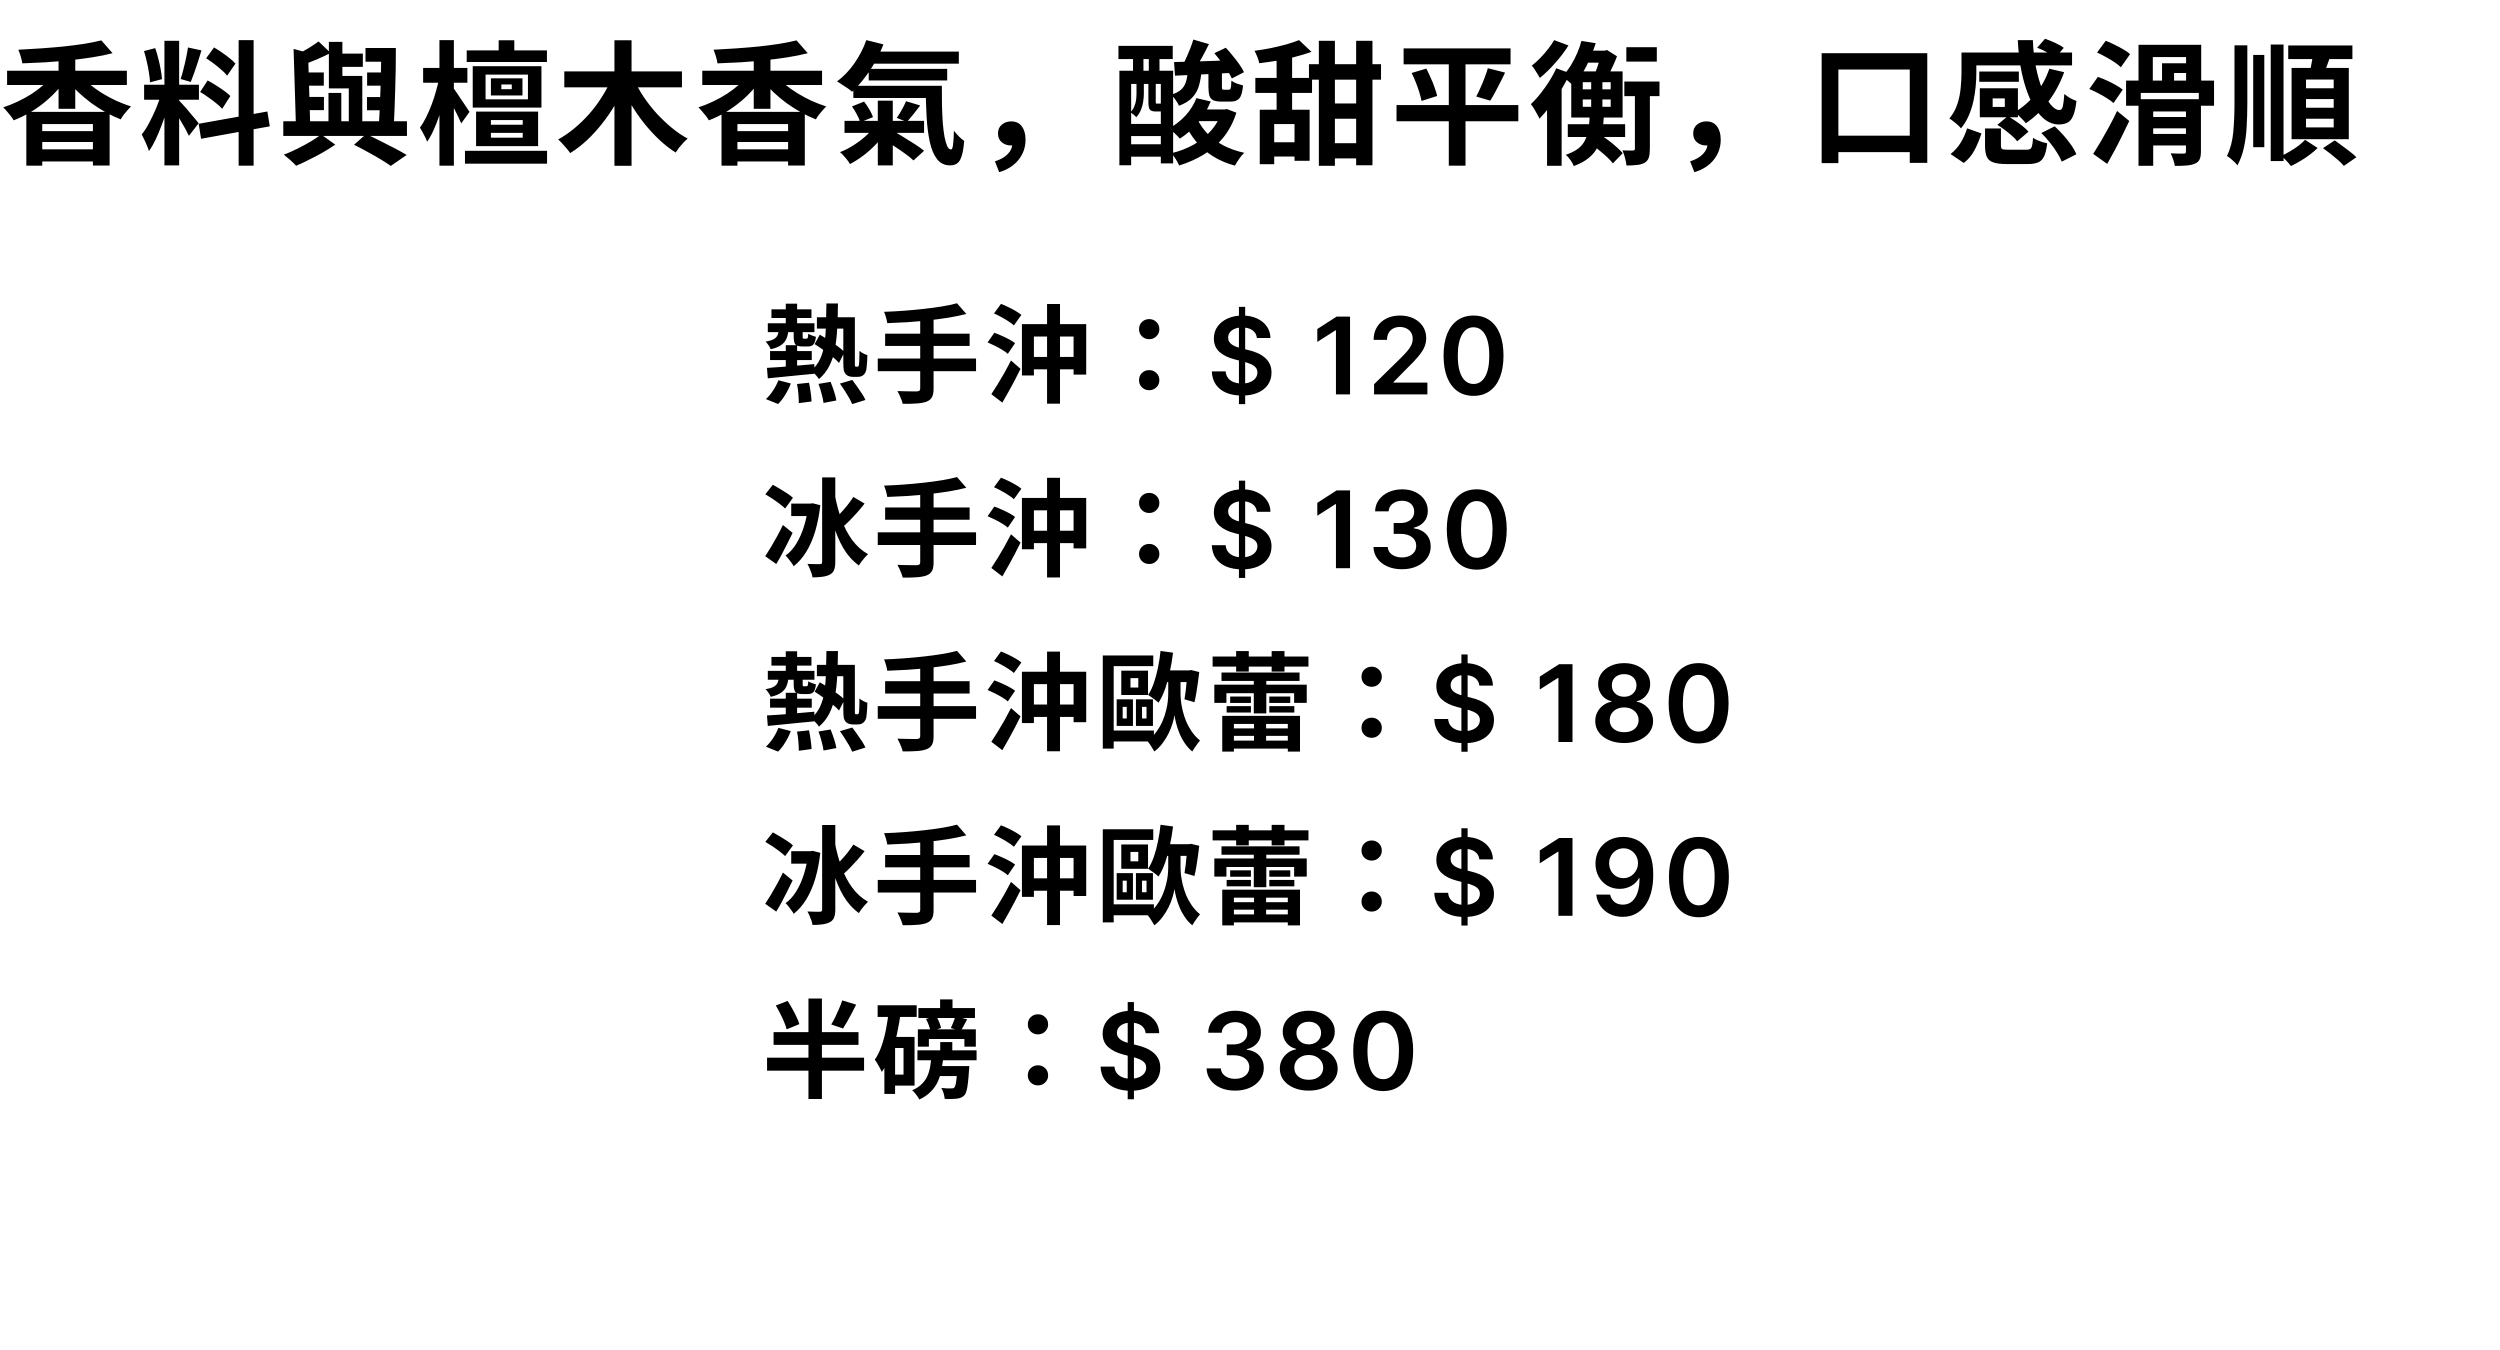 <svg width="374" height="202" viewBox="0 0 374 202" fill="none" xmlns="http://www.w3.org/2000/svg">
<path d="M3.94 16.74H16.4V24.76H13.9V18.56H6.32V24.78H3.94V16.74ZM5.36 19.62H14.62V21.24H5.36V19.62ZM5.36 22.34H15.02V24.16H5.36V22.34ZM1.06 10.58H18.98V12.72H1.06V10.58ZM8.76 8.24H11.26V16.28H8.76V8.24ZM7.98 11.08L9.86 11.82C9.42 12.5 8.907 13.147 8.32 13.76C7.747 14.373 7.12 14.947 6.44 15.48C5.773 16.013 5.067 16.493 4.32 16.92C3.573 17.347 2.813 17.707 2.04 18C1.933 17.8 1.787 17.58 1.6 17.34C1.413 17.1 1.22 16.867 1.02 16.64C0.833 16.413 0.653 16.22 0.48 16.06C1.227 15.82 1.96 15.527 2.68 15.18C3.413 14.833 4.113 14.447 4.78 14.02C5.447 13.58 6.053 13.113 6.6 12.62C7.147 12.113 7.607 11.6 7.98 11.08ZM11.96 11.14C12.347 11.647 12.827 12.133 13.4 12.6C13.973 13.067 14.6 13.513 15.28 13.94C15.96 14.353 16.667 14.733 17.4 15.08C18.147 15.413 18.88 15.693 19.6 15.92C19.44 16.08 19.26 16.273 19.06 16.5C18.86 16.727 18.667 16.96 18.48 17.2C18.307 17.44 18.167 17.66 18.06 17.86C17.313 17.567 16.567 17.213 15.82 16.8C15.087 16.387 14.367 15.927 13.66 15.42C12.967 14.9 12.313 14.353 11.7 13.78C11.1 13.193 10.567 12.587 10.1 11.96L11.96 11.14ZM15.16 6.04L16.84 7.96C15.907 8.2 14.887 8.407 13.78 8.58C12.673 8.753 11.527 8.9 10.34 9.02C9.167 9.14 7.987 9.24 6.8 9.32C5.613 9.387 4.46 9.44 3.34 9.48C3.3 9.187 3.22 8.84 3.1 8.44C2.98 8.04 2.86 7.707 2.74 7.44C3.847 7.387 4.967 7.32 6.1 7.24C7.247 7.16 8.367 7.067 9.46 6.96C10.567 6.84 11.607 6.707 12.58 6.56C13.553 6.4 14.413 6.227 15.16 6.04ZM24.6 6.1H26.8V24.74H24.6V6.1ZM21.56 12.68H29.76V14.92H21.56V12.68ZM24.16 13.86L25.5 14.52C25.327 15.187 25.127 15.893 24.9 16.64C24.673 17.373 24.42 18.107 24.14 18.84C23.86 19.573 23.567 20.267 23.26 20.92C22.953 21.56 22.627 22.12 22.28 22.6C22.213 22.347 22.113 22.073 21.98 21.78C21.86 21.473 21.727 21.173 21.58 20.88C21.447 20.587 21.32 20.333 21.2 20.12C21.6 19.627 21.987 19.02 22.36 18.3C22.747 17.567 23.1 16.813 23.42 16.04C23.74 15.253 23.987 14.527 24.16 13.86ZM26.78 15.02C26.887 15.127 27.04 15.293 27.24 15.52C27.453 15.747 27.687 16.007 27.94 16.3C28.193 16.58 28.433 16.867 28.66 17.16C28.9 17.44 29.113 17.693 29.3 17.92C29.5 18.147 29.64 18.32 29.72 18.44L28.26 20.32C28.127 20.027 27.953 19.687 27.74 19.3C27.527 18.9 27.293 18.493 27.04 18.08C26.787 17.653 26.54 17.253 26.3 16.88C26.06 16.507 25.853 16.2 25.68 15.96L26.78 15.02ZM21.54 7.64L23.22 7.2C23.393 7.68 23.547 8.2 23.68 8.76C23.827 9.32 23.947 9.867 24.04 10.4C24.133 10.933 24.2 11.413 24.24 11.84L22.44 12.32C22.427 11.893 22.373 11.413 22.28 10.88C22.2 10.333 22.093 9.78 21.96 9.22C21.84 8.647 21.7 8.12 21.54 7.64ZM28.12 7.1L30.14 7.54C29.98 8.087 29.807 8.647 29.62 9.22C29.433 9.793 29.247 10.347 29.06 10.88C28.873 11.4 28.7 11.86 28.54 12.26L27.02 11.82C27.167 11.393 27.307 10.907 27.44 10.36C27.587 9.8 27.72 9.233 27.84 8.66C27.96 8.087 28.053 7.567 28.12 7.1ZM35.7 6H37.94V24.78H35.7V6ZM29.72 18.52L40 16.68L40.36 18.9L30.08 20.76L29.72 18.52ZM30.84 8.72L32.02 7.1C32.393 7.313 32.78 7.56 33.18 7.84C33.593 8.12 33.98 8.407 34.34 8.7C34.713 8.993 35.007 9.267 35.22 9.52L33.98 11.32C33.78 11.053 33.5 10.767 33.14 10.46C32.793 10.153 32.42 9.847 32.02 9.54C31.62 9.233 31.227 8.96 30.84 8.72ZM29.94 13.76L31.06 12.04C31.46 12.24 31.873 12.48 32.3 12.76C32.727 13.027 33.133 13.3 33.52 13.58C33.907 13.847 34.22 14.107 34.46 14.36L33.24 16.28C33.027 16.027 32.733 15.753 32.36 15.46C31.987 15.153 31.587 14.853 31.16 14.56C30.747 14.253 30.34 13.987 29.94 13.76ZM54.68 7.18H58.38V9.24H54.68V7.18ZM50.16 8.02H54.28V10H50.16V8.02ZM54.92 10.84H58.3V12.82H54.92V10.84ZM54.9 14.52H58.26V16.5H54.9V14.52ZM45.08 10.84H48.44V12.82H45.08V10.84ZM45.12 14.5H48.46V16.48H45.12V14.5ZM43.92 7.32L46.6 8.04C46.56 8.2 46.393 8.3 46.1 8.34L46.42 19.1H44.28L43.92 7.32ZM57.02 7.18H59.22C59.22 8.153 59.213 9.18 59.2 10.26C59.187 11.327 59.16 12.393 59.12 13.46C59.093 14.513 59.06 15.52 59.02 16.48C58.98 17.44 58.94 18.293 58.9 19.04H56.64C56.707 18.267 56.76 17.4 56.8 16.44C56.853 15.467 56.893 14.453 56.92 13.4C56.96 12.333 56.987 11.267 57 10.2C57.027 9.133 57.033 8.127 57.02 7.18ZM47.66 6.2L49.46 7.92C48.78 8.267 48.067 8.6 47.32 8.92C46.573 9.227 45.867 9.5 45.2 9.74C45.147 9.527 45.047 9.253 44.9 8.92C44.753 8.587 44.62 8.313 44.5 8.1C45.06 7.833 45.627 7.527 46.2 7.18C46.773 6.82 47.26 6.493 47.66 6.2ZM49.14 13.9H51.06V18.88H49.14V13.9ZM49.2 6.26H51.22V11.36H53.34V13.22H49.2V6.26ZM52.18 11.36H54.2V18.94H52.18V11.36ZM42.38 18.14H60.88V20.34H42.38V18.14ZM52.96 21.66L54.76 20.06C55.48 20.38 56.213 20.733 56.96 21.12C57.72 21.493 58.44 21.86 59.12 22.22C59.8 22.58 60.373 22.9 60.84 23.18L58.46 24.82C58.047 24.527 57.533 24.193 56.92 23.82C56.32 23.46 55.673 23.093 54.98 22.72C54.3 22.333 53.627 21.98 52.96 21.66ZM48.04 20.12L50.16 21.64C49.627 22 49.02 22.38 48.34 22.78C47.66 23.167 46.967 23.533 46.26 23.88C45.567 24.24 44.913 24.547 44.3 24.8C44.087 24.56 43.8 24.28 43.44 23.96C43.08 23.64 42.753 23.367 42.46 23.14C43.1 22.9 43.767 22.607 44.46 22.26C45.167 21.913 45.833 21.553 46.46 21.18C47.1 20.793 47.627 20.44 48.04 20.12ZM74.6 6.02H76.94V8.42H74.6V6.02ZM72.64 11.16V14.86H78.98V11.16H72.64ZM70.72 9.9H81V16.1H70.72V9.9ZM75 12.64V13.34H76.56V12.64H75ZM73.44 11.72H78.16V14.28H73.44V11.72ZM73.44 19.88V20.6H78.2V19.88H73.44ZM73.44 17.96V18.66H78.2V17.96H73.44ZM71.22 16.7H80.5V21.86H71.22V16.7ZM69.82 7.54H81.82V9.28H69.82V7.54ZM69.56 22.56H81.84V24.48H69.56V22.56ZM63.3 10.16H69.92V12.38H63.3V10.16ZM65.74 6H67.9V24.78H65.74V6ZM65.7 11.68L67.02 12.12C66.887 12.92 66.713 13.747 66.5 14.6C66.287 15.44 66.047 16.273 65.78 17.1C65.513 17.913 65.22 18.673 64.9 19.38C64.593 20.087 64.26 20.693 63.9 21.2C63.793 20.893 63.627 20.533 63.4 20.12C63.187 19.707 62.993 19.367 62.82 19.1C63.14 18.66 63.447 18.147 63.74 17.56C64.033 16.973 64.307 16.347 64.56 15.68C64.813 15.013 65.033 14.34 65.22 13.66C65.42 12.967 65.58 12.307 65.7 11.68ZM67.8 13.12C67.907 13.253 68.073 13.493 68.3 13.84C68.54 14.173 68.787 14.54 69.04 14.94C69.307 15.327 69.553 15.693 69.78 16.04C70.007 16.373 70.16 16.607 70.24 16.74L69 18.46C68.88 18.18 68.727 17.84 68.54 17.44C68.353 17.04 68.147 16.627 67.92 16.2C67.707 15.773 67.5 15.373 67.3 15C67.113 14.627 66.947 14.32 66.8 14.08L67.8 13.12ZM84.42 10.68H102.02V13.06H84.42V10.68ZM91.92 6.02H94.48V24.8H91.92V6.02ZM91.4 11.98L93.52 12.7C93.067 13.753 92.547 14.773 91.96 15.76C91.373 16.747 90.727 17.68 90.02 18.56C89.327 19.44 88.58 20.253 87.78 21C86.993 21.733 86.167 22.367 85.3 22.9C85.167 22.7 84.993 22.473 84.78 22.22C84.567 21.967 84.347 21.72 84.12 21.48C83.893 21.227 83.687 21.02 83.5 20.86C84.327 20.407 85.127 19.86 85.9 19.22C86.687 18.567 87.427 17.853 88.12 17.08C88.813 16.293 89.433 15.467 89.98 14.6C90.54 13.733 91.013 12.86 91.4 11.98ZM94.94 12.08C95.327 12.933 95.807 13.78 96.38 14.62C96.953 15.46 97.587 16.26 98.28 17.02C98.987 17.78 99.727 18.48 100.5 19.12C101.273 19.76 102.067 20.3 102.88 20.74C102.693 20.887 102.48 21.087 102.24 21.34C102.013 21.58 101.793 21.833 101.58 22.1C101.38 22.367 101.213 22.607 101.08 22.82C100.24 22.287 99.433 21.66 98.66 20.94C97.887 20.207 97.147 19.407 96.44 18.54C95.733 17.66 95.087 16.733 94.5 15.76C93.913 14.787 93.387 13.793 92.92 12.78L94.94 12.08ZM107.94 16.74H120.4V24.76H117.9V18.56H110.32V24.78H107.94V16.74ZM109.36 19.62H118.62V21.24H109.36V19.62ZM109.36 22.34H119.02V24.16H109.36V22.34ZM105.06 10.58H122.98V12.72H105.06V10.58ZM112.76 8.24H115.26V16.28H112.76V8.24ZM111.98 11.08L113.86 11.82C113.42 12.5 112.907 13.147 112.32 13.76C111.747 14.373 111.12 14.947 110.44 15.48C109.773 16.013 109.067 16.493 108.32 16.92C107.573 17.347 106.813 17.707 106.04 18C105.933 17.8 105.787 17.58 105.6 17.34C105.413 17.1 105.22 16.867 105.02 16.64C104.833 16.413 104.653 16.22 104.48 16.06C105.227 15.82 105.96 15.527 106.68 15.18C107.413 14.833 108.113 14.447 108.78 14.02C109.447 13.58 110.053 13.113 110.6 12.62C111.147 12.113 111.607 11.6 111.98 11.08ZM115.96 11.14C116.347 11.647 116.827 12.133 117.4 12.6C117.973 13.067 118.6 13.513 119.28 13.94C119.96 14.353 120.667 14.733 121.4 15.08C122.147 15.413 122.88 15.693 123.6 15.92C123.44 16.08 123.26 16.273 123.06 16.5C122.86 16.727 122.667 16.96 122.48 17.2C122.307 17.44 122.167 17.66 122.06 17.86C121.313 17.567 120.567 17.213 119.82 16.8C119.087 16.387 118.367 15.927 117.66 15.42C116.967 14.9 116.313 14.353 115.7 13.78C115.1 13.193 114.567 12.587 114.1 11.96L115.96 11.14ZM119.16 6.04L120.84 7.96C119.907 8.2 118.887 8.407 117.78 8.58C116.673 8.753 115.527 8.9 114.34 9.02C113.167 9.14 111.987 9.24 110.8 9.32C109.613 9.387 108.46 9.44 107.34 9.48C107.3 9.187 107.22 8.84 107.1 8.44C106.98 8.04 106.86 7.707 106.74 7.44C107.847 7.387 108.967 7.32 110.1 7.24C111.247 7.16 112.367 7.067 113.46 6.96C114.567 6.84 115.607 6.707 116.58 6.56C117.553 6.4 118.413 6.227 119.16 6.04ZM129.78 7.72H143.44V9.52H129.78V7.72ZM129.96 10.3H141.7V12.04H129.96V10.3ZM127.66 12.84H139.22V14.66H127.66V12.84ZM126.34 18.08H138.24V19.88H126.34V18.08ZM129.6 6L132.16 6.64C131.8 7.573 131.367 8.48 130.86 9.36C130.367 10.227 129.827 11.033 129.24 11.78C128.667 12.527 128.073 13.173 127.46 13.72C127.3 13.56 127.08 13.387 126.8 13.2C126.52 13.013 126.233 12.827 125.94 12.64C125.66 12.44 125.42 12.287 125.22 12.18C126.167 11.487 127.027 10.593 127.8 9.5C128.573 8.393 129.173 7.227 129.6 6ZM138.48 12.84H140.9C140.9 13.853 140.907 14.833 140.92 15.78C140.947 16.713 140.987 17.58 141.04 18.38C141.107 19.18 141.193 19.88 141.3 20.48C141.42 21.067 141.553 21.527 141.7 21.86C141.86 22.193 142.053 22.36 142.28 22.36C142.427 22.36 142.527 22.107 142.58 21.6C142.647 21.093 142.687 20.413 142.7 19.56C142.927 19.84 143.173 20.12 143.44 20.4C143.72 20.68 143.987 20.907 144.24 21.08C144.147 22.36 143.953 23.287 143.66 23.86C143.38 24.447 142.867 24.74 142.12 24.74C141.307 24.74 140.66 24.427 140.18 23.8C139.7 23.187 139.34 22.333 139.1 21.24C138.86 20.147 138.7 18.887 138.62 17.46C138.54 16.02 138.493 14.48 138.48 12.84ZM127.46 15.92L129.26 15.2C129.54 15.547 129.807 15.94 130.06 16.38C130.313 16.807 130.493 17.187 130.6 17.52L128.68 18.3C128.6 17.967 128.44 17.58 128.2 17.14C127.96 16.687 127.713 16.28 127.46 15.92ZM132.22 20.9L133.7 19.64C134.193 19.907 134.72 20.22 135.28 20.58C135.853 20.927 136.407 21.273 136.94 21.62C137.473 21.967 137.907 22.28 138.24 22.56L136.66 24C136.34 23.693 135.927 23.36 135.42 23C134.913 22.627 134.38 22.26 133.82 21.9C133.26 21.527 132.727 21.193 132.22 20.9ZM131.32 15.06H133.56V24.74H131.32V15.06ZM135.54 15.14L137.66 15.78C137.313 16.233 136.967 16.68 136.62 17.12C136.273 17.547 135.96 17.92 135.68 18.24L134.16 17.64C134.32 17.413 134.487 17.153 134.66 16.86C134.833 16.553 135 16.253 135.16 15.96C135.32 15.653 135.447 15.38 135.54 15.14ZM130.84 18.86L132.6 19.54C132.2 20.207 131.707 20.86 131.12 21.5C130.533 22.127 129.9 22.7 129.22 23.22C128.54 23.74 127.853 24.18 127.16 24.54C127.053 24.353 126.913 24.147 126.74 23.92C126.567 23.707 126.387 23.493 126.2 23.28C126.013 23.067 125.833 22.893 125.66 22.76C126.327 22.507 126.987 22.173 127.64 21.76C128.293 21.347 128.9 20.893 129.46 20.4C130.02 19.893 130.48 19.38 130.84 18.86ZM149.48 25.76L148.84 24.14C149.68 23.873 150.32 23.507 150.76 23.04C151.213 22.587 151.44 22.067 151.44 21.48L151.28 19.52L152.4 21.3C152.227 21.447 152.04 21.56 151.84 21.64C151.64 21.72 151.427 21.76 151.2 21.76C150.707 21.76 150.267 21.607 149.88 21.3C149.493 20.98 149.3 20.533 149.3 19.96C149.3 19.4 149.493 18.96 149.88 18.64C150.267 18.32 150.727 18.16 151.26 18.16C151.967 18.16 152.5 18.407 152.86 18.9C153.233 19.393 153.42 20.06 153.42 20.9C153.42 22.033 153.073 23.033 152.38 23.9C151.687 24.767 150.72 25.387 149.48 25.76ZM178.68 16.38H183.46V18.12H178.68V16.38ZM175.64 9.28C176.387 9.267 177.233 9.247 178.18 9.22C179.14 9.18 180.147 9.147 181.2 9.12C182.253 9.08 183.307 9.04 184.36 9L184.34 10.9C183.34 10.953 182.327 11.007 181.3 11.06C180.287 11.113 179.307 11.16 178.36 11.2C177.427 11.24 176.567 11.28 175.78 11.32L175.64 9.28ZM178.98 14.68L181.12 15.18C180.653 16.353 180.007 17.42 179.18 18.38C178.367 19.34 177.473 20.127 176.5 20.74C176.393 20.593 176.24 20.427 176.04 20.24C175.853 20.04 175.653 19.847 175.44 19.66C175.227 19.473 175.04 19.327 174.88 19.22C175.8 18.713 176.62 18.073 177.34 17.3C178.06 16.513 178.607 15.64 178.98 14.68ZM182.76 16.38H183.18L183.56 16.32L184.96 16.86C184.507 18.287 183.86 19.52 183.02 20.56C182.193 21.587 181.213 22.44 180.08 23.12C178.96 23.8 177.733 24.347 176.4 24.76C176.28 24.48 176.107 24.153 175.88 23.78C175.653 23.42 175.44 23.133 175.24 22.92C176.427 22.64 177.527 22.22 178.54 21.66C179.553 21.087 180.427 20.387 181.16 19.56C181.893 18.733 182.427 17.78 182.76 16.7V16.38ZM179.12 17.8C179.52 18.64 180.047 19.393 180.7 20.06C181.367 20.727 182.153 21.3 183.06 21.78C183.98 22.247 185.007 22.607 186.14 22.86C185.9 23.073 185.647 23.373 185.38 23.76C185.113 24.147 184.9 24.487 184.74 24.78C183.513 24.447 182.42 23.98 181.46 23.38C180.5 22.78 179.667 22.053 178.96 21.2C178.253 20.347 177.66 19.38 177.18 18.3L179.12 17.8ZM177.66 10.94H179.72C179.64 11.7 179.5 12.393 179.3 13.02C179.1 13.633 178.773 14.173 178.32 14.64C177.88 15.107 177.233 15.5 176.38 15.82C176.273 15.567 176.1 15.273 175.86 14.94C175.633 14.607 175.413 14.353 175.2 14.18C175.853 13.967 176.347 13.713 176.68 13.42C177.013 13.113 177.247 12.753 177.38 12.34C177.527 11.927 177.62 11.46 177.66 10.94ZM180.78 10.92H182.8V12.94C182.8 13.167 182.82 13.307 182.86 13.36C182.913 13.4 183 13.42 183.12 13.42C183.16 13.42 183.227 13.42 183.32 13.42C183.413 13.42 183.507 13.42 183.6 13.42C183.707 13.42 183.78 13.42 183.82 13.42C183.913 13.42 183.987 13.393 184.04 13.34C184.093 13.273 184.133 13.147 184.16 12.96C184.187 12.76 184.207 12.46 184.22 12.06C184.407 12.22 184.673 12.367 185.02 12.5C185.38 12.62 185.693 12.713 185.96 12.78C185.88 13.74 185.693 14.387 185.4 14.72C185.12 15.04 184.68 15.2 184.08 15.2C184 15.2 183.9 15.2 183.78 15.2C183.673 15.2 183.553 15.2 183.42 15.2C183.287 15.2 183.16 15.2 183.04 15.2C182.933 15.2 182.847 15.2 182.78 15.2C182.22 15.2 181.793 15.133 181.5 15C181.22 14.853 181.027 14.62 180.92 14.3C180.827 13.967 180.78 13.52 180.78 12.96V10.92ZM178.52 5.92L180.86 6.6C180.62 7.067 180.373 7.547 180.12 8.04C179.867 8.52 179.607 8.98 179.34 9.42C179.087 9.847 178.853 10.227 178.64 10.56L176.84 9.92C177.04 9.56 177.247 9.147 177.46 8.68C177.673 8.213 177.873 7.74 178.06 7.26C178.247 6.78 178.4 6.333 178.52 5.92ZM181.66 7.96L183.38 7.14C183.713 7.487 184.053 7.88 184.4 8.32C184.76 8.747 185.093 9.18 185.4 9.62C185.707 10.047 185.94 10.44 186.1 10.8L184.28 11.74C184.133 11.393 183.913 11 183.62 10.56C183.34 10.12 183.027 9.673 182.68 9.22C182.333 8.767 181.993 8.347 181.66 7.96ZM167.46 10.58H175.5V24.44H173.66V12.56H169.22V24.72H167.46V10.58ZM168.28 18.54H174.86V20.36H168.28V18.54ZM168.28 21.58H174.86V23.44H168.28V21.58ZM167.32 6.86H175.44V8.84H167.32V6.86ZM169.5 7.44H171.06V12.3H169.5V7.44ZM171.86 7.44H173.46V12.3H171.86V7.44ZM170.02 12.12H171.12V14.04C171.12 14.4 171.087 14.787 171.02 15.2C170.967 15.613 170.853 16.027 170.68 16.44C170.52 16.84 170.287 17.207 169.98 17.54C169.9 17.433 169.767 17.3 169.58 17.14C169.393 16.98 169.233 16.873 169.1 16.82C169.38 16.527 169.58 16.22 169.7 15.9C169.833 15.58 169.92 15.26 169.96 14.94C170 14.62 170.02 14.313 170.02 14.02V12.12ZM171.8 12.12H172.9V15.24C172.9 15.36 172.907 15.433 172.92 15.46C172.933 15.487 172.98 15.5 173.06 15.5C173.087 15.5 173.12 15.5 173.16 15.5C173.2 15.5 173.24 15.5 173.28 15.5C173.333 15.5 173.373 15.5 173.4 15.5C173.507 15.5 173.573 15.5 173.6 15.5C173.64 15.487 173.667 15.473 173.68 15.46C173.787 15.553 173.94 15.64 174.14 15.72C174.34 15.787 174.527 15.84 174.7 15.88C174.58 16.413 174.213 16.68 173.6 16.68C173.56 16.68 173.493 16.68 173.4 16.68C173.307 16.68 173.22 16.68 173.14 16.68C173.06 16.68 172.987 16.68 172.92 16.68C172.48 16.68 172.18 16.587 172.02 16.4C171.873 16.213 171.8 15.827 171.8 15.24V12.12ZM188.46 16.42H195.92V24.06H193.66V18.56H190.62V24.56H188.46V16.42ZM194.34 6L196.2 7.76C195.453 8.027 194.64 8.273 193.76 8.5C192.88 8.727 191.98 8.92 191.06 9.08C190.14 9.227 189.247 9.353 188.38 9.46C188.34 9.193 188.247 8.88 188.1 8.52C187.953 8.16 187.813 7.853 187.68 7.6C188.48 7.493 189.287 7.36 190.1 7.2C190.927 7.027 191.707 6.84 192.44 6.64C193.173 6.427 193.807 6.213 194.34 6ZM190.98 8.3H193.3V17.52H190.98V8.3ZM197.3 6.1H199.7V24.8H197.3V6.1ZM202.88 6.1H205.32V24.72H202.88V6.1ZM187.8 11.66H196.28V13.9H187.8V11.66ZM195.82 9.6H206.6V11.92H195.82V9.6ZM198.4 15.48H204.12V17.76H198.4V15.48ZM198.4 21.42H204.12V23.7H198.4V21.42ZM189.5 21.28H194.94V23.42H189.5V21.28ZM209.98 7.24H225.98V9.62H209.98V7.24ZM208.92 15.72H227.14V18.14H208.92V15.72ZM211.18 10.92L213.38 10.26C213.607 10.7 213.827 11.167 214.04 11.66C214.267 12.14 214.46 12.62 214.62 13.1C214.793 13.567 214.92 13.987 215 14.36L212.66 15.1C212.593 14.727 212.487 14.307 212.34 13.84C212.193 13.36 212.02 12.867 211.82 12.36C211.62 11.84 211.407 11.36 211.18 10.92ZM222.58 10.2L225.16 10.86C224.92 11.38 224.667 11.893 224.4 12.4C224.147 12.907 223.893 13.393 223.64 13.86C223.4 14.313 223.167 14.713 222.94 15.06L220.84 14.44C221.053 14.053 221.267 13.613 221.48 13.12C221.707 12.627 221.913 12.127 222.1 11.62C222.3 11.113 222.46 10.64 222.58 10.2ZM216.74 8.24H219.24V24.78H216.74V8.24ZM234.54 18.58H243.12V20.5H234.54V18.58ZM236.58 6.12L238.72 6.46C238.373 7.54 237.933 8.633 237.4 9.74C236.867 10.847 236.173 11.873 235.32 12.82C235.133 12.593 234.873 12.347 234.54 12.08C234.22 11.8 233.927 11.6 233.66 11.48C234.18 10.947 234.627 10.38 235 9.78C235.373 9.167 235.693 8.547 235.96 7.92C236.227 7.293 236.433 6.693 236.58 6.12ZM237.68 7.58H240.16V9.38H236.76L237.68 7.58ZM236.78 14.88V15.98H240.96V14.88H236.78ZM236.78 12.3V13.36H240.96V12.3H236.78ZM235.06 10.68H242.74V17.58H235.06V10.68ZM238.04 11.52H239.72V16.78H238.04V11.52ZM238.06 21.56L239.46 20.18C239.847 20.433 240.253 20.72 240.68 21.04C241.107 21.36 241.5 21.687 241.86 22.02C242.233 22.34 242.533 22.64 242.76 22.92L241.28 24.44C241.08 24.16 240.793 23.847 240.42 23.5C240.06 23.167 239.673 22.833 239.26 22.5C238.86 22.153 238.46 21.84 238.06 21.56ZM239.56 7.58H240.06L240.4 7.48L241.9 8.42C241.767 8.793 241.6 9.2 241.4 9.64C241.2 10.08 241 10.507 240.8 10.92C240.6 11.32 240.413 11.68 240.24 12C240.027 11.84 239.76 11.667 239.44 11.48C239.12 11.28 238.833 11.12 238.58 11C238.713 10.72 238.84 10.4 238.96 10.04C239.08 9.667 239.193 9.3 239.3 8.94C239.42 8.567 239.507 8.24 239.56 7.96V7.58ZM237.82 17.3H239.94C239.9 18.247 239.807 19.113 239.66 19.9C239.527 20.673 239.307 21.373 239 22C238.693 22.613 238.253 23.153 237.68 23.62C237.107 24.1 236.36 24.507 235.44 24.84C235.347 24.587 235.18 24.287 234.94 23.94C234.7 23.607 234.467 23.347 234.24 23.16C235.013 22.893 235.627 22.587 236.08 22.24C236.547 21.88 236.893 21.46 237.12 20.98C237.36 20.5 237.527 19.96 237.62 19.36C237.727 18.747 237.793 18.06 237.82 17.3ZM232.5 6L234.64 6.8C234.107 7.667 233.447 8.54 232.66 9.42C231.887 10.3 231.12 11.047 230.36 11.66C230.28 11.5 230.167 11.307 230.02 11.08C229.873 10.84 229.727 10.607 229.58 10.38C229.433 10.153 229.293 9.967 229.16 9.82C229.587 9.487 230.007 9.107 230.42 8.68C230.847 8.24 231.24 7.787 231.6 7.32C231.973 6.853 232.273 6.413 232.5 6ZM232.82 10.22L234.88 10.96C234.507 11.76 234.067 12.58 233.56 13.42C233.053 14.247 232.52 15.04 231.96 15.8C231.4 16.547 230.847 17.2 230.3 17.76C230.233 17.587 230.12 17.36 229.96 17.08C229.813 16.8 229.653 16.52 229.48 16.24C229.307 15.96 229.153 15.74 229.02 15.58C229.727 14.913 230.42 14.1 231.1 13.14C231.793 12.18 232.367 11.207 232.82 10.22ZM231.44 14.6L233.62 12.42V12.44V24.8H231.44V14.6ZM243.3 7.06H247.86V9.22H243.3V7.06ZM243 12.2H248.26V14.38H243V12.2ZM244.58 13.36H246.82V22.26C246.82 22.793 246.767 23.227 246.66 23.56C246.567 23.893 246.353 24.16 246.02 24.36C245.7 24.533 245.32 24.64 244.88 24.68C244.44 24.733 243.92 24.76 243.32 24.76C243.293 24.44 243.22 24.06 243.1 23.62C242.993 23.193 242.867 22.82 242.72 22.5C243.053 22.513 243.373 22.52 243.68 22.52C243.987 22.52 244.193 22.52 244.3 22.52C244.407 22.507 244.48 22.48 244.52 22.44C244.56 22.4 244.58 22.333 244.58 22.24V13.36ZM253.48 25.76L252.84 24.14C253.68 23.873 254.32 23.507 254.76 23.04C255.213 22.587 255.44 22.067 255.44 21.48L255.28 19.52L256.4 21.3C256.227 21.447 256.04 21.56 255.84 21.64C255.64 21.72 255.427 21.76 255.2 21.76C254.707 21.76 254.267 21.607 253.88 21.3C253.493 20.98 253.3 20.533 253.3 19.96C253.3 19.4 253.493 18.96 253.88 18.64C254.267 18.32 254.727 18.16 255.26 18.16C255.967 18.16 256.5 18.407 256.86 18.9C257.233 19.393 257.42 20.06 257.42 20.9C257.42 22.033 257.073 23.033 256.38 23.9C255.687 24.767 254.72 25.387 253.48 25.76ZM272.52 7.96H288.32V24.36H285.7V10.4H275.02V24.4H272.52V7.96ZM273.72 20.3H287.34V22.76H273.72V20.3ZM304.76 7.14L305.94 5.8C306.42 5.96 306.927 6.167 307.46 6.42C307.993 6.66 308.42 6.907 308.74 7.16L307.5 8.6C307.207 8.373 306.793 8.12 306.26 7.84C305.74 7.547 305.24 7.313 304.76 7.14ZM294.58 7.86H309.98V9.78H294.58V7.86ZM296.1 10.7H302.02V12.24H296.1V10.7ZM296.18 13.2H298.1V16.88H296.18V13.2ZM306.58 10.28L308.8 10.8C308.213 12.427 307.42 13.9 306.42 15.22C305.433 16.527 304.313 17.6 303.06 18.44C302.953 18.28 302.8 18.1 302.6 17.9C302.4 17.687 302.193 17.48 301.98 17.28C301.767 17.067 301.58 16.893 301.42 16.76C302.607 16.067 303.647 15.16 304.54 14.04C305.433 12.92 306.113 11.667 306.58 10.28ZM301.86 6H304.12C304.16 7.387 304.307 8.713 304.56 9.98C304.813 11.233 305.127 12.347 305.5 13.32C305.887 14.293 306.307 15.06 306.76 15.62C307.213 16.18 307.66 16.46 308.1 16.46C308.34 16.46 308.507 16.273 308.6 15.9C308.693 15.527 308.767 14.913 308.82 14.06C309.073 14.273 309.367 14.48 309.7 14.68C310.047 14.867 310.36 15.007 310.64 15.1C310.533 16.047 310.373 16.773 310.16 17.28C309.96 17.787 309.68 18.14 309.32 18.34C308.96 18.527 308.513 18.62 307.98 18.62C307.287 18.62 306.633 18.4 306.02 17.96C305.42 17.52 304.873 16.907 304.38 16.12C303.9 15.32 303.48 14.387 303.12 13.32C302.76 12.253 302.473 11.1 302.26 9.86C302.06 8.62 301.927 7.333 301.86 6ZM296.18 13.2H301.88V17.54H296.18V16H299.92V14.72H296.18V13.2ZM296.96 19.22H299.34V21.78C299.34 22.06 299.4 22.233 299.52 22.3C299.653 22.367 299.96 22.4 300.44 22.4C300.547 22.4 300.713 22.4 300.94 22.4C301.18 22.4 301.44 22.4 301.72 22.4C302.013 22.4 302.287 22.4 302.54 22.4C302.807 22.4 303.007 22.4 303.14 22.4C303.407 22.4 303.6 22.36 303.72 22.28C303.853 22.2 303.947 22.033 304 21.78C304.067 21.527 304.113 21.14 304.14 20.62C304.3 20.727 304.507 20.84 304.76 20.96C305.013 21.067 305.273 21.167 305.54 21.26C305.807 21.34 306.047 21.4 306.26 21.44C306.167 22.267 306.02 22.9 305.82 23.34C305.62 23.793 305.327 24.107 304.94 24.28C304.553 24.453 304.033 24.54 303.38 24.54C303.26 24.54 303.093 24.54 302.88 24.54C302.667 24.54 302.427 24.54 302.16 24.54C301.893 24.54 301.627 24.54 301.36 24.54C301.093 24.54 300.853 24.54 300.64 24.54C300.427 24.54 300.267 24.54 300.16 24.54C299.293 24.54 298.627 24.453 298.16 24.28C297.707 24.12 297.393 23.84 297.22 23.44C297.047 23.04 296.96 22.5 296.96 21.82V19.22ZM298.8 18.68L300.36 17.38C300.733 17.58 301.113 17.813 301.5 18.08C301.9 18.347 302.273 18.62 302.62 18.9C302.967 19.18 303.247 19.447 303.46 19.7L301.78 21.14C301.593 20.887 301.333 20.613 301 20.32C300.667 20.027 300.307 19.733 299.92 19.44C299.547 19.147 299.173 18.893 298.8 18.68ZM305.38 19.9L307.38 18.9C307.82 19.3 308.253 19.74 308.68 20.22C309.107 20.7 309.493 21.187 309.84 21.68C310.187 22.173 310.447 22.64 310.62 23.08L308.44 24.18C308.28 23.767 308.04 23.313 307.72 22.82C307.413 22.313 307.053 21.807 306.64 21.3C306.24 20.793 305.82 20.327 305.38 19.9ZM294.28 19.2L296.42 19.96C296.167 20.787 295.833 21.6 295.42 22.4C295.02 23.187 294.473 23.847 293.78 24.38L291.8 23.04C292.4 22.587 292.907 22.02 293.32 21.34C293.733 20.66 294.053 19.947 294.28 19.2ZM293.44 7.86H295.66V10.94C295.66 11.553 295.627 12.22 295.56 12.94C295.493 13.66 295.38 14.393 295.22 15.14C295.06 15.873 294.827 16.593 294.52 17.3C294.227 17.993 293.84 18.627 293.36 19.2C293.253 19.053 293.087 18.88 292.86 18.68C292.647 18.48 292.42 18.293 292.18 18.12C291.953 17.933 291.767 17.807 291.62 17.74C292.18 17.06 292.587 16.32 292.84 15.52C293.093 14.72 293.253 13.92 293.32 13.12C293.4 12.307 293.44 11.567 293.44 10.9V7.86ZM320.98 17.5H327.78V19.2H320.98V17.5ZM320.98 20.04H327.78V21.76H320.98V20.04ZM319.92 14.84H327.8V16.68H322.12V24.8H319.92V14.84ZM323.44 9.46H327.86V10.92H325.24V12.92H323.44V9.46ZM327.02 14.84H329.26V22.68C329.26 23.173 329.193 23.56 329.06 23.84C328.94 24.12 328.707 24.333 328.36 24.48C328.027 24.627 327.613 24.72 327.12 24.76C326.64 24.8 326.053 24.82 325.36 24.82C325.32 24.527 325.233 24.2 325.1 23.84C324.98 23.493 324.86 23.193 324.74 22.94C325.127 22.953 325.513 22.967 325.9 22.98C326.3 22.98 326.56 22.98 326.68 22.98C326.8 22.98 326.887 22.96 326.94 22.92C326.993 22.867 327.02 22.773 327.02 22.64V14.84ZM318.06 12.06H331.22V15.82H328.94V13.9H320.26V15.82H318.06V12.06ZM319.92 6.7H329.3V12.94H327.04V8.54H322.06V12.94H319.92V6.7ZM313.72 7.86L315.02 6.1C315.433 6.26 315.867 6.453 316.32 6.68C316.787 6.907 317.227 7.14 317.64 7.38C318.067 7.62 318.407 7.86 318.66 8.1L317.28 10.06C317.04 9.82 316.72 9.567 316.32 9.3C315.92 9.033 315.487 8.773 315.02 8.52C314.567 8.267 314.133 8.047 313.72 7.86ZM312.56 13.32L313.84 11.5C314.267 11.647 314.713 11.827 315.18 12.04C315.647 12.253 316.093 12.48 316.52 12.72C316.947 12.96 317.293 13.193 317.56 13.42L316.18 15.42C315.94 15.193 315.613 14.953 315.2 14.7C314.787 14.433 314.347 14.18 313.88 13.94C313.427 13.7 312.987 13.493 312.56 13.32ZM313.14 23.02C313.473 22.5 313.847 21.893 314.26 21.2C314.673 20.493 315.093 19.747 315.52 18.96C315.947 18.173 316.347 17.387 316.72 16.6L318.54 18.1C318.207 18.807 317.853 19.533 317.48 20.28C317.12 21.027 316.747 21.76 316.36 22.48C315.987 23.187 315.613 23.867 315.24 24.52L313.14 23.02ZM339.7 6.66H341.62V24.1H339.7V6.66ZM337.08 8.22H338.74V22.02H337.08V8.22ZM334.28 6.78H336.2V15.5C336.2 16.687 336.167 17.827 336.1 18.92C336.047 20.013 335.913 21.047 335.7 22.02C335.5 22.993 335.173 23.9 334.72 24.74C334.613 24.593 334.467 24.427 334.28 24.24C334.093 24.067 333.9 23.893 333.7 23.72C333.5 23.56 333.32 23.433 333.16 23.34C333.667 22.26 333.98 21.06 334.1 19.74C334.22 18.42 334.28 17 334.28 15.48V6.78ZM342.32 6.8H351.92V8.84H342.32V6.8ZM344.98 14.82V16.12H349.12V14.82H344.98ZM344.98 17.76V19.06H349.12V17.76H344.98ZM344.98 11.9V13.2H349.12V11.9H344.98ZM342.82 10.16H351.38V20.82H342.82V10.16ZM346.04 7.92L348.66 8.24C348.473 8.84 348.267 9.433 348.04 10.02C347.827 10.607 347.633 11.113 347.46 11.54L345.46 11.16C345.54 10.853 345.613 10.513 345.68 10.14C345.76 9.753 345.833 9.367 345.9 8.98C345.967 8.593 346.013 8.24 346.04 7.92ZM344.84 20.92L346.72 22.14C346.387 22.473 345.993 22.807 345.54 23.14C345.1 23.487 344.633 23.8 344.14 24.08C343.66 24.373 343.187 24.627 342.72 24.84C342.56 24.613 342.34 24.353 342.06 24.06C341.78 23.767 341.527 23.52 341.3 23.32C341.727 23.12 342.167 22.887 342.62 22.62C343.073 22.353 343.493 22.073 343.88 21.78C344.267 21.473 344.587 21.187 344.84 20.92ZM347.52 22.16L349.28 21C349.627 21.24 350 21.513 350.4 21.82C350.813 22.113 351.207 22.407 351.58 22.7C351.953 22.993 352.267 23.267 352.52 23.52L350.64 24.82C350.44 24.567 350.16 24.28 349.8 23.96C349.44 23.653 349.06 23.34 348.66 23.02C348.26 22.7 347.88 22.413 347.52 22.16Z" fill="black"/>
<path d="M115.408 46.28H121.392V47.576H115.408V46.28ZM122.208 47.464H127.072V49.16H122.208V47.464ZM114.864 48.36H121.84V49.688H114.864V48.36ZM117.552 45.432H119.248V49.032H117.552V45.432ZM117.552 51.64H119.248V55.528H117.552V51.64ZM115.2 52.52H121.44V53.864H115.2V52.52ZM114.736 55.032C115.333 55 116.016 54.957 116.784 54.904C117.563 54.84 118.379 54.771 119.232 54.696C120.096 54.621 120.96 54.547 121.824 54.472L121.84 55.912C121.008 55.987 120.176 56.067 119.344 56.152C118.512 56.237 117.712 56.317 116.944 56.392C116.187 56.467 115.493 56.536 114.864 56.6L114.736 55.032ZM118.736 49.192H120.08V50.344C120.08 50.493 120.091 50.584 120.112 50.616C120.133 50.648 120.187 50.664 120.272 50.664C120.304 50.664 120.341 50.664 120.384 50.664C120.437 50.664 120.485 50.664 120.528 50.664C120.581 50.664 120.619 50.664 120.64 50.664C120.736 50.664 120.8 50.627 120.832 50.552C120.875 50.467 120.901 50.259 120.912 49.928C121.04 50.013 121.221 50.099 121.456 50.184C121.691 50.269 121.893 50.339 122.064 50.392C122 50.957 121.872 51.341 121.68 51.544C121.499 51.736 121.216 51.832 120.832 51.832C120.768 51.832 120.688 51.832 120.592 51.832C120.496 51.832 120.395 51.832 120.288 51.832C120.192 51.832 120.112 51.832 120.048 51.832C119.504 51.832 119.147 51.725 118.976 51.512C118.816 51.299 118.736 50.915 118.736 50.36V49.192ZM123.632 45.4H125.36C125.349 46.723 125.312 47.955 125.248 49.096C125.195 50.227 125.077 51.267 124.896 52.216C124.725 53.155 124.448 53.997 124.064 54.744C123.691 55.491 123.173 56.147 122.512 56.712C122.395 56.509 122.219 56.285 121.984 56.04C121.76 55.784 121.552 55.587 121.36 55.448C121.925 54.968 122.363 54.397 122.672 53.736C122.981 53.075 123.2 52.328 123.328 51.496C123.456 50.664 123.536 49.741 123.568 48.728C123.6 47.715 123.621 46.605 123.632 45.4ZM121.872 51.48L122.64 50.072C123.056 50.307 123.499 50.579 123.968 50.888C124.448 51.187 124.896 51.491 125.312 51.8C125.739 52.109 126.08 52.397 126.336 52.664L125.52 54.296C125.275 54.008 124.944 53.699 124.528 53.368C124.112 53.037 123.669 52.707 123.2 52.376C122.741 52.045 122.299 51.747 121.872 51.48ZM126.16 47.464H127.888V54.152C127.888 54.333 127.888 54.477 127.888 54.584C127.899 54.68 127.909 54.744 127.92 54.776C127.941 54.829 127.989 54.856 128.064 54.856C128.096 54.856 128.128 54.856 128.16 54.856C128.203 54.856 128.235 54.856 128.256 54.856C128.331 54.856 128.389 54.835 128.432 54.792C128.475 54.728 128.507 54.563 128.528 54.296C128.549 54.136 128.56 53.901 128.56 53.592C128.571 53.283 128.576 52.915 128.576 52.488C128.736 52.627 128.923 52.755 129.136 52.872C129.349 52.979 129.557 53.064 129.76 53.128C129.76 53.405 129.749 53.688 129.728 53.976C129.717 54.264 129.696 54.531 129.664 54.776C129.643 55.011 129.621 55.192 129.6 55.32C129.515 55.683 129.355 55.955 129.12 56.136C129.013 56.221 128.885 56.285 128.736 56.328C128.587 56.36 128.432 56.376 128.272 56.376C128.155 56.376 128.032 56.376 127.904 56.376C127.776 56.376 127.659 56.376 127.552 56.376C127.371 56.376 127.184 56.344 126.992 56.28C126.811 56.216 126.656 56.12 126.528 55.992C126.4 55.853 126.304 55.667 126.24 55.432C126.187 55.197 126.16 54.787 126.16 54.2V47.464ZM119.232 57.448L121.024 57.256C121.131 57.715 121.216 58.211 121.28 58.744C121.355 59.267 121.397 59.704 121.408 60.056L119.504 60.312C119.504 59.939 119.483 59.485 119.44 58.952C119.397 58.408 119.328 57.907 119.232 57.448ZM122.448 57.432L124.256 57.128C124.437 57.576 124.613 58.061 124.784 58.584C124.955 59.107 125.067 59.549 125.12 59.912L123.2 60.28C123.157 59.907 123.061 59.453 122.912 58.92C122.773 58.376 122.619 57.88 122.448 57.432ZM125.648 57.384L127.504 56.84C127.739 57.139 127.979 57.469 128.224 57.832C128.48 58.184 128.72 58.536 128.944 58.888C129.168 59.229 129.344 59.544 129.472 59.832L127.488 60.456C127.381 60.189 127.227 59.875 127.024 59.512C126.821 59.16 126.597 58.797 126.352 58.424C126.117 58.051 125.883 57.704 125.648 57.384ZM116.448 56.888L118.304 57.368C118.101 57.923 117.829 58.477 117.488 59.032C117.157 59.587 116.795 60.056 116.4 60.44L114.576 59.704C114.939 59.384 115.291 58.968 115.632 58.456C115.973 57.944 116.245 57.421 116.448 56.888ZM116.528 49.272H117.968C117.925 49.795 117.824 50.248 117.664 50.632C117.515 51.016 117.253 51.341 116.88 51.608C116.517 51.875 115.989 52.088 115.296 52.248C115.243 52.077 115.136 51.88 114.976 51.656C114.827 51.421 114.677 51.24 114.528 51.112C115.061 51.016 115.467 50.893 115.744 50.744C116.021 50.584 116.213 50.387 116.32 50.152C116.427 49.907 116.496 49.613 116.528 49.272ZM143.168 45.368L144.56 46.968C143.739 47.181 142.843 47.368 141.872 47.528C140.912 47.677 139.915 47.811 138.88 47.928C137.845 48.035 136.805 48.125 135.76 48.2C134.715 48.264 133.707 48.312 132.736 48.344C132.704 48.099 132.64 47.811 132.544 47.48C132.448 47.139 132.352 46.861 132.256 46.648C133.216 46.616 134.197 46.563 135.2 46.488C136.213 46.413 137.2 46.323 138.16 46.216C139.131 46.109 140.043 45.987 140.896 45.848C141.749 45.709 142.507 45.549 143.168 45.368ZM132.416 49.912H145.056V51.752H132.416V49.912ZM131.312 53.64H146.016V55.528H131.312V53.64ZM137.664 47.64H139.664V58.136C139.664 58.712 139.584 59.139 139.424 59.416C139.275 59.704 139.003 59.928 138.608 60.088C138.235 60.227 137.749 60.317 137.152 60.36C136.565 60.403 135.861 60.419 135.04 60.408C135.008 60.227 134.944 60.019 134.848 59.784C134.763 59.56 134.667 59.331 134.56 59.096C134.453 58.872 134.352 58.675 134.256 58.504C134.661 58.515 135.061 58.525 135.456 58.536C135.851 58.547 136.203 58.552 136.512 58.552C136.821 58.552 137.04 58.552 137.168 58.552C137.349 58.541 137.477 58.504 137.552 58.44C137.627 58.376 137.664 58.264 137.664 58.104V47.64ZM152.88 48.488H162.496V56.04H160.608V50.344H154.672V56.168H152.88V48.488ZM156.64 45.48H158.576V60.392H156.64V45.48ZM153.824 53.4H161.44V55.256H153.824V53.4ZM148.704 46.888L149.744 45.464C150.096 45.592 150.464 45.752 150.848 45.944C151.232 46.125 151.595 46.317 151.936 46.52C152.288 46.723 152.576 46.92 152.8 47.112L151.68 48.68C151.477 48.488 151.205 48.285 150.864 48.072C150.533 47.848 150.176 47.635 149.792 47.432C149.408 47.219 149.045 47.037 148.704 46.888ZM147.744 51.224L148.752 49.784C149.093 49.901 149.461 50.051 149.856 50.232C150.251 50.403 150.624 50.584 150.976 50.776C151.339 50.968 151.632 51.155 151.856 51.336L150.768 52.936C150.565 52.744 150.293 52.547 149.952 52.344C149.611 52.131 149.243 51.928 148.848 51.736C148.464 51.544 148.096 51.373 147.744 51.224ZM148.304 58.968C148.581 58.563 148.885 58.088 149.216 57.544C149.557 56.989 149.904 56.403 150.256 55.784C150.608 55.155 150.939 54.536 151.248 53.928L152.672 55.176C152.405 55.731 152.117 56.301 151.808 56.888C151.509 57.464 151.2 58.035 150.88 58.6C150.571 59.165 150.261 59.709 149.952 60.232L148.304 58.968ZM171.92 50.744C171.493 50.744 171.131 50.6 170.832 50.312C170.544 50.024 170.4 49.672 170.4 49.256C170.4 48.808 170.544 48.445 170.832 48.168C171.131 47.88 171.493 47.736 171.92 47.736C172.347 47.736 172.704 47.88 172.992 48.168C173.291 48.445 173.44 48.808 173.44 49.256C173.44 49.672 173.291 50.024 172.992 50.312C172.704 50.6 172.347 50.744 171.92 50.744ZM171.92 58.376C171.493 58.376 171.131 58.232 170.832 57.944C170.544 57.656 170.4 57.304 170.4 56.888C170.4 56.44 170.544 56.077 170.832 55.8C171.131 55.512 171.493 55.368 171.92 55.368C172.347 55.368 172.704 55.512 172.992 55.8C173.291 56.077 173.44 56.44 173.44 56.888C173.44 57.304 173.291 57.656 172.992 57.944C172.704 58.232 172.347 58.376 171.92 58.376ZM185.344 60.455V45.909H186.276V60.455H185.344ZM188.032 50.562C187.979 50.066 187.755 49.68 187.361 49.403C186.971 49.127 186.463 48.989 185.838 48.989C185.399 48.989 185.022 49.055 184.708 49.188C184.393 49.32 184.153 49.5 183.986 49.727C183.819 49.955 183.734 50.214 183.73 50.506C183.73 50.748 183.785 50.958 183.895 51.136C184.009 51.314 184.162 51.466 184.355 51.591C184.549 51.712 184.763 51.814 184.997 51.898C185.232 51.981 185.469 52.051 185.708 52.108L186.799 52.381C187.238 52.483 187.66 52.621 188.066 52.795C188.475 52.97 188.84 53.189 189.162 53.455C189.488 53.72 189.746 54.04 189.935 54.415C190.124 54.79 190.219 55.229 190.219 55.733C190.219 56.415 190.045 57.015 189.696 57.534C189.348 58.049 188.844 58.453 188.185 58.744C187.53 59.032 186.736 59.176 185.804 59.176C184.899 59.176 184.113 59.036 183.446 58.756C182.783 58.475 182.265 58.066 181.89 57.528C181.518 56.99 181.318 56.335 181.287 55.562H183.361C183.391 55.968 183.516 56.305 183.736 56.574C183.956 56.843 184.242 57.044 184.594 57.176C184.95 57.309 185.348 57.375 185.787 57.375C186.246 57.375 186.647 57.307 186.992 57.17C187.34 57.03 187.613 56.837 187.81 56.591C188.007 56.341 188.107 56.049 188.111 55.716C188.107 55.413 188.018 55.163 187.844 54.966C187.67 54.765 187.426 54.599 187.111 54.466C186.801 54.33 186.437 54.208 186.02 54.102L184.696 53.761C183.738 53.515 182.98 53.142 182.424 52.642C181.871 52.138 181.594 51.47 181.594 50.636C181.594 49.951 181.78 49.35 182.151 48.835C182.526 48.32 183.035 47.92 183.679 47.636C184.323 47.349 185.052 47.205 185.867 47.205C186.693 47.205 187.416 47.349 188.037 47.636C188.662 47.92 189.153 48.316 189.509 48.824C189.865 49.328 190.049 49.907 190.06 50.562H188.032ZM201.966 47.364V59H199.858V49.415H199.79L197.069 51.153V49.222L199.961 47.364H201.966ZM205.561 59V57.477L209.601 53.517C209.987 53.127 210.309 52.78 210.567 52.477C210.824 52.174 211.017 51.881 211.146 51.597C211.275 51.312 211.339 51.01 211.339 50.688C211.339 50.32 211.256 50.006 211.089 49.744C210.923 49.479 210.694 49.275 210.402 49.131C210.11 48.987 209.779 48.915 209.408 48.915C209.025 48.915 208.69 48.994 208.402 49.153C208.114 49.309 207.891 49.53 207.731 49.818C207.576 50.106 207.498 50.449 207.498 50.847H205.493C205.493 50.108 205.661 49.466 205.998 48.92C206.336 48.375 206.8 47.953 207.391 47.653C207.985 47.354 208.667 47.205 209.436 47.205C210.216 47.205 210.902 47.35 211.493 47.642C212.084 47.934 212.542 48.333 212.868 48.841C213.197 49.349 213.362 49.928 213.362 50.58C213.362 51.015 213.279 51.443 213.112 51.864C212.945 52.284 212.652 52.75 212.231 53.261C211.815 53.773 211.23 54.392 210.476 55.119L208.47 57.159V57.239H213.538V59H205.561ZM220.44 59.222C219.504 59.222 218.701 58.985 218.031 58.511C217.364 58.034 216.851 57.347 216.491 56.449C216.135 55.547 215.957 54.462 215.957 53.193C215.96 51.924 216.14 50.845 216.496 49.955C216.856 49.061 217.37 48.379 218.036 47.909C218.707 47.439 219.508 47.205 220.44 47.205C221.371 47.205 222.173 47.439 222.843 47.909C223.513 48.379 224.027 49.061 224.383 49.955C224.743 50.849 224.923 51.928 224.923 53.193C224.923 54.466 224.743 55.553 224.383 56.455C224.027 57.352 223.513 58.038 222.843 58.511C222.176 58.985 221.375 59.222 220.44 59.222ZM220.44 57.443C221.167 57.443 221.741 57.085 222.161 56.369C222.585 55.65 222.798 54.591 222.798 53.193C222.798 52.269 222.701 51.492 222.508 50.864C222.315 50.235 222.042 49.761 221.69 49.443C221.337 49.121 220.921 48.96 220.44 48.96C219.716 48.96 219.144 49.32 218.724 50.04C218.303 50.756 218.091 51.807 218.087 53.193C218.084 54.121 218.176 54.901 218.366 55.534C218.559 56.167 218.832 56.644 219.184 56.966C219.536 57.284 219.955 57.443 220.44 57.443ZM118.368 75.336H121.376V77.208H118.368V75.336ZM122.992 71.416H124.96V84.056C124.96 84.557 124.901 84.952 124.784 85.24C124.677 85.539 124.475 85.773 124.176 85.944C123.877 86.104 123.509 86.216 123.072 86.28C122.645 86.344 122.139 86.376 121.552 86.376C121.531 86.195 121.477 85.976 121.392 85.72C121.307 85.475 121.211 85.229 121.104 84.984C120.997 84.739 120.891 84.531 120.784 84.36C121.189 84.371 121.563 84.381 121.904 84.392C122.256 84.392 122.501 84.392 122.64 84.392C122.768 84.392 122.859 84.371 122.912 84.328C122.965 84.275 122.992 84.184 122.992 84.056V71.416ZM120.912 75.336H121.248L121.568 75.288L122.72 75.576C122.56 76.984 122.309 78.269 121.968 79.432C121.627 80.584 121.189 81.603 120.656 82.488C120.123 83.373 119.483 84.115 118.736 84.712C118.661 84.552 118.549 84.376 118.4 84.184C118.261 83.981 118.112 83.784 117.952 83.592C117.803 83.4 117.659 83.24 117.52 83.112C118.139 82.675 118.677 82.077 119.136 81.32C119.605 80.552 119.989 79.683 120.288 78.712C120.587 77.741 120.795 76.723 120.912 75.656V75.336ZM124.896 74.04C125.131 75.32 125.456 76.536 125.872 77.688C126.288 78.84 126.821 79.864 127.472 80.76C128.123 81.656 128.917 82.371 129.856 82.904C129.717 83.032 129.557 83.197 129.376 83.4C129.205 83.592 129.04 83.795 128.88 84.008C128.72 84.221 128.592 84.419 128.496 84.6C127.568 83.928 126.795 83.069 126.176 82.024C125.557 80.968 125.056 79.779 124.672 78.456C124.299 77.123 123.995 75.715 123.76 74.232L124.896 74.04ZM127.664 74.344L129.344 75.336C129.013 75.763 128.656 76.195 128.272 76.632C127.888 77.059 127.504 77.469 127.12 77.864C126.736 78.248 126.373 78.589 126.032 78.888L124.576 77.944C124.907 77.635 125.264 77.277 125.648 76.872C126.032 76.467 126.4 76.045 126.752 75.608C127.104 75.16 127.408 74.739 127.664 74.344ZM114.496 73.944L115.616 72.52C115.936 72.691 116.288 72.893 116.672 73.128C117.056 73.352 117.424 73.581 117.776 73.816C118.128 74.051 118.411 74.269 118.624 74.472L117.456 76.072C117.253 75.869 116.981 75.64 116.64 75.384C116.309 75.128 115.952 74.872 115.568 74.616C115.184 74.36 114.827 74.136 114.496 73.944ZM114.48 83.208C114.725 82.835 115.003 82.392 115.312 81.88C115.621 81.368 115.931 80.829 116.24 80.264C116.56 79.688 116.853 79.112 117.12 78.536L118.576 79.72C118.331 80.243 118.069 80.771 117.792 81.304C117.525 81.837 117.253 82.365 116.976 82.888C116.699 83.411 116.416 83.907 116.128 84.376L114.48 83.208ZM143.168 71.368L144.56 72.968C143.739 73.181 142.843 73.368 141.872 73.528C140.912 73.677 139.915 73.811 138.88 73.928C137.845 74.035 136.805 74.125 135.76 74.2C134.715 74.264 133.707 74.312 132.736 74.344C132.704 74.099 132.64 73.811 132.544 73.48C132.448 73.139 132.352 72.861 132.256 72.648C133.216 72.616 134.197 72.563 135.2 72.488C136.213 72.413 137.2 72.323 138.16 72.216C139.131 72.109 140.043 71.987 140.896 71.848C141.749 71.709 142.507 71.549 143.168 71.368ZM132.416 75.912H145.056V77.752H132.416V75.912ZM131.312 79.64H146.016V81.528H131.312V79.64ZM137.664 73.64H139.664V84.136C139.664 84.712 139.584 85.139 139.424 85.416C139.275 85.704 139.003 85.928 138.608 86.088C138.235 86.227 137.749 86.317 137.152 86.36C136.565 86.403 135.861 86.419 135.04 86.408C135.008 86.227 134.944 86.019 134.848 85.784C134.763 85.56 134.667 85.331 134.56 85.096C134.453 84.872 134.352 84.675 134.256 84.504C134.661 84.515 135.061 84.525 135.456 84.536C135.851 84.547 136.203 84.552 136.512 84.552C136.821 84.552 137.04 84.552 137.168 84.552C137.349 84.541 137.477 84.504 137.552 84.44C137.627 84.376 137.664 84.264 137.664 84.104V73.64ZM152.88 74.488H162.496V82.04H160.608V76.344H154.672V82.168H152.88V74.488ZM156.64 71.48H158.576V86.392H156.64V71.48ZM153.824 79.4H161.44V81.256H153.824V79.4ZM148.704 72.888L149.744 71.464C150.096 71.592 150.464 71.752 150.848 71.944C151.232 72.125 151.595 72.317 151.936 72.52C152.288 72.723 152.576 72.92 152.8 73.112L151.68 74.68C151.477 74.488 151.205 74.285 150.864 74.072C150.533 73.848 150.176 73.635 149.792 73.432C149.408 73.219 149.045 73.037 148.704 72.888ZM147.744 77.224L148.752 75.784C149.093 75.901 149.461 76.051 149.856 76.232C150.251 76.403 150.624 76.584 150.976 76.776C151.339 76.968 151.632 77.155 151.856 77.336L150.768 78.936C150.565 78.744 150.293 78.547 149.952 78.344C149.611 78.131 149.243 77.928 148.848 77.736C148.464 77.544 148.096 77.373 147.744 77.224ZM148.304 84.968C148.581 84.563 148.885 84.088 149.216 83.544C149.557 82.989 149.904 82.403 150.256 81.784C150.608 81.155 150.939 80.536 151.248 79.928L152.672 81.176C152.405 81.731 152.117 82.301 151.808 82.888C151.509 83.464 151.2 84.035 150.88 84.6C150.571 85.165 150.261 85.709 149.952 86.232L148.304 84.968ZM171.92 76.744C171.493 76.744 171.131 76.6 170.832 76.312C170.544 76.024 170.4 75.672 170.4 75.256C170.4 74.808 170.544 74.445 170.832 74.168C171.131 73.88 171.493 73.736 171.92 73.736C172.347 73.736 172.704 73.88 172.992 74.168C173.291 74.445 173.44 74.808 173.44 75.256C173.44 75.672 173.291 76.024 172.992 76.312C172.704 76.6 172.347 76.744 171.92 76.744ZM171.92 84.376C171.493 84.376 171.131 84.232 170.832 83.944C170.544 83.656 170.4 83.304 170.4 82.888C170.4 82.44 170.544 82.077 170.832 81.8C171.131 81.512 171.493 81.368 171.92 81.368C172.347 81.368 172.704 81.512 172.992 81.8C173.291 82.077 173.44 82.44 173.44 82.888C173.44 83.304 173.291 83.656 172.992 83.944C172.704 84.232 172.347 84.376 171.92 84.376ZM185.344 86.454V71.909H186.276V86.454H185.344ZM188.032 76.562C187.979 76.066 187.755 75.68 187.361 75.403C186.971 75.127 186.463 74.989 185.838 74.989C185.399 74.989 185.022 75.055 184.708 75.188C184.393 75.32 184.153 75.5 183.986 75.727C183.819 75.954 183.734 76.214 183.73 76.506C183.73 76.748 183.785 76.958 183.895 77.136C184.009 77.314 184.162 77.466 184.355 77.591C184.549 77.712 184.763 77.814 184.997 77.898C185.232 77.981 185.469 78.051 185.708 78.108L186.799 78.381C187.238 78.483 187.66 78.621 188.066 78.796C188.475 78.97 188.84 79.189 189.162 79.454C189.488 79.72 189.746 80.04 189.935 80.415C190.124 80.79 190.219 81.229 190.219 81.733C190.219 82.415 190.045 83.015 189.696 83.534C189.348 84.049 188.844 84.453 188.185 84.744C187.53 85.032 186.736 85.176 185.804 85.176C184.899 85.176 184.113 85.036 183.446 84.756C182.783 84.475 182.265 84.066 181.89 83.528C181.518 82.99 181.318 82.335 181.287 81.562H183.361C183.391 81.968 183.516 82.305 183.736 82.574C183.956 82.843 184.242 83.044 184.594 83.176C184.95 83.309 185.348 83.375 185.787 83.375C186.246 83.375 186.647 83.307 186.992 83.171C187.34 83.03 187.613 82.837 187.81 82.591C188.007 82.341 188.107 82.049 188.111 81.716C188.107 81.413 188.018 81.163 187.844 80.966C187.67 80.765 187.426 80.599 187.111 80.466C186.801 80.329 186.437 80.208 186.02 80.102L184.696 79.761C183.738 79.515 182.98 79.142 182.424 78.642C181.871 78.138 181.594 77.47 181.594 76.636C181.594 75.951 181.78 75.35 182.151 74.835C182.526 74.32 183.035 73.921 183.679 73.636C184.323 73.349 185.052 73.204 185.867 73.204C186.693 73.204 187.416 73.349 188.037 73.636C188.662 73.921 189.153 74.316 189.509 74.824C189.865 75.328 190.049 75.907 190.06 76.562H188.032ZM201.966 73.364V85H199.858V75.415H199.79L197.069 77.153V75.222L199.961 73.364H201.966ZM209.737 85.159C208.919 85.159 208.192 85.019 207.555 84.739C206.923 84.458 206.423 84.068 206.055 83.568C205.688 83.068 205.493 82.49 205.47 81.835H207.606C207.625 82.15 207.73 82.424 207.919 82.659C208.108 82.89 208.36 83.07 208.675 83.199C208.989 83.328 209.341 83.392 209.731 83.392C210.148 83.392 210.517 83.32 210.839 83.176C211.161 83.028 211.413 82.824 211.595 82.562C211.777 82.301 211.866 82 211.862 81.659C211.866 81.307 211.775 80.996 211.589 80.727C211.404 80.458 211.135 80.248 210.783 80.097C210.434 79.945 210.014 79.869 209.521 79.869H208.493V78.244H209.521C209.926 78.244 210.281 78.174 210.584 78.034C210.891 77.894 211.131 77.697 211.305 77.443C211.48 77.186 211.565 76.888 211.561 76.551C211.565 76.222 211.491 75.936 211.339 75.693C211.192 75.447 210.981 75.256 210.709 75.119C210.44 74.983 210.123 74.915 209.76 74.915C209.404 74.915 209.074 74.979 208.771 75.108C208.468 75.237 208.224 75.421 208.038 75.659C207.853 75.894 207.754 76.174 207.743 76.5H205.714C205.73 75.849 205.917 75.276 206.277 74.784C206.641 74.288 207.125 73.901 207.731 73.625C208.337 73.345 209.017 73.204 209.771 73.204C210.548 73.204 211.222 73.35 211.794 73.642C212.37 73.93 212.815 74.318 213.129 74.807C213.444 75.296 213.601 75.835 213.601 76.426C213.605 77.081 213.411 77.631 213.021 78.074C212.635 78.517 212.127 78.807 211.498 78.943V79.034C212.317 79.148 212.944 79.451 213.379 79.943C213.819 80.432 214.036 81.04 214.033 81.767C214.033 82.419 213.847 83.002 213.476 83.517C213.108 84.028 212.601 84.43 211.953 84.722C211.309 85.013 210.57 85.159 209.737 85.159ZM220.924 85.222C219.988 85.222 219.185 84.985 218.515 84.511C217.848 84.034 217.335 83.347 216.975 82.449C216.619 81.547 216.441 80.462 216.441 79.193C216.445 77.924 216.625 76.845 216.981 75.954C217.341 75.061 217.854 74.379 218.521 73.909C219.191 73.439 219.992 73.204 220.924 73.204C221.856 73.204 222.657 73.439 223.327 73.909C223.998 74.379 224.511 75.061 224.867 75.954C225.227 76.849 225.407 77.928 225.407 79.193C225.407 80.466 225.227 81.553 224.867 82.454C224.511 83.352 223.998 84.038 223.327 84.511C222.661 84.985 221.86 85.222 220.924 85.222ZM220.924 83.443C221.651 83.443 222.225 83.085 222.646 82.369C223.07 81.65 223.282 80.591 223.282 79.193C223.282 78.269 223.185 77.492 222.992 76.864C222.799 76.235 222.526 75.761 222.174 75.443C221.822 75.121 221.405 74.96 220.924 74.96C220.2 74.96 219.629 75.32 219.208 76.04C218.788 76.756 218.575 77.807 218.572 79.193C218.568 80.121 218.661 80.901 218.85 81.534C219.043 82.167 219.316 82.644 219.668 82.966C220.021 83.284 220.439 83.443 220.924 83.443ZM115.408 98.28H121.392V99.576H115.408V98.28ZM122.208 99.464H127.072V101.16H122.208V99.464ZM114.864 100.36H121.84V101.688H114.864V100.36ZM117.552 97.432H119.248V101.032H117.552V97.432ZM117.552 103.64H119.248V107.528H117.552V103.64ZM115.2 104.52H121.44V105.864H115.2V104.52ZM114.736 107.032C115.333 107 116.016 106.957 116.784 106.904C117.563 106.84 118.379 106.771 119.232 106.696C120.096 106.621 120.96 106.547 121.824 106.472L121.84 107.912C121.008 107.987 120.176 108.067 119.344 108.152C118.512 108.237 117.712 108.317 116.944 108.392C116.187 108.467 115.493 108.536 114.864 108.6L114.736 107.032ZM118.736 101.192H120.08V102.344C120.08 102.493 120.091 102.584 120.112 102.616C120.133 102.648 120.187 102.664 120.272 102.664C120.304 102.664 120.341 102.664 120.384 102.664C120.437 102.664 120.485 102.664 120.528 102.664C120.581 102.664 120.619 102.664 120.64 102.664C120.736 102.664 120.8 102.627 120.832 102.552C120.875 102.467 120.901 102.259 120.912 101.928C121.04 102.013 121.221 102.099 121.456 102.184C121.691 102.269 121.893 102.339 122.064 102.392C122 102.957 121.872 103.341 121.68 103.544C121.499 103.736 121.216 103.832 120.832 103.832C120.768 103.832 120.688 103.832 120.592 103.832C120.496 103.832 120.395 103.832 120.288 103.832C120.192 103.832 120.112 103.832 120.048 103.832C119.504 103.832 119.147 103.725 118.976 103.512C118.816 103.299 118.736 102.915 118.736 102.36V101.192ZM123.632 97.4H125.36C125.349 98.723 125.312 99.955 125.248 101.096C125.195 102.227 125.077 103.267 124.896 104.216C124.725 105.155 124.448 105.997 124.064 106.744C123.691 107.491 123.173 108.147 122.512 108.712C122.395 108.509 122.219 108.285 121.984 108.04C121.76 107.784 121.552 107.587 121.36 107.448C121.925 106.968 122.363 106.397 122.672 105.736C122.981 105.075 123.2 104.328 123.328 103.496C123.456 102.664 123.536 101.741 123.568 100.728C123.6 99.715 123.621 98.605 123.632 97.4ZM121.872 103.48L122.64 102.072C123.056 102.307 123.499 102.579 123.968 102.888C124.448 103.187 124.896 103.491 125.312 103.8C125.739 104.109 126.08 104.397 126.336 104.664L125.52 106.296C125.275 106.008 124.944 105.699 124.528 105.368C124.112 105.037 123.669 104.707 123.2 104.376C122.741 104.045 122.299 103.747 121.872 103.48ZM126.16 99.464H127.888V106.152C127.888 106.333 127.888 106.477 127.888 106.584C127.899 106.68 127.909 106.744 127.92 106.776C127.941 106.829 127.989 106.856 128.064 106.856C128.096 106.856 128.128 106.856 128.16 106.856C128.203 106.856 128.235 106.856 128.256 106.856C128.331 106.856 128.389 106.835 128.432 106.792C128.475 106.728 128.507 106.563 128.528 106.296C128.549 106.136 128.56 105.901 128.56 105.592C128.571 105.283 128.576 104.915 128.576 104.488C128.736 104.627 128.923 104.755 129.136 104.872C129.349 104.979 129.557 105.064 129.76 105.128C129.76 105.405 129.749 105.688 129.728 105.976C129.717 106.264 129.696 106.531 129.664 106.776C129.643 107.011 129.621 107.192 129.6 107.32C129.515 107.683 129.355 107.955 129.12 108.136C129.013 108.221 128.885 108.285 128.736 108.328C128.587 108.36 128.432 108.376 128.272 108.376C128.155 108.376 128.032 108.376 127.904 108.376C127.776 108.376 127.659 108.376 127.552 108.376C127.371 108.376 127.184 108.344 126.992 108.28C126.811 108.216 126.656 108.12 126.528 107.992C126.4 107.853 126.304 107.667 126.24 107.432C126.187 107.197 126.16 106.787 126.16 106.2V99.464ZM119.232 109.448L121.024 109.256C121.131 109.715 121.216 110.211 121.28 110.744C121.355 111.267 121.397 111.704 121.408 112.056L119.504 112.312C119.504 111.939 119.483 111.485 119.44 110.952C119.397 110.408 119.328 109.907 119.232 109.448ZM122.448 109.432L124.256 109.128C124.437 109.576 124.613 110.061 124.784 110.584C124.955 111.107 125.067 111.549 125.12 111.912L123.2 112.28C123.157 111.907 123.061 111.453 122.912 110.92C122.773 110.376 122.619 109.88 122.448 109.432ZM125.648 109.384L127.504 108.84C127.739 109.139 127.979 109.469 128.224 109.832C128.48 110.184 128.72 110.536 128.944 110.888C129.168 111.229 129.344 111.544 129.472 111.832L127.488 112.456C127.381 112.189 127.227 111.875 127.024 111.512C126.821 111.16 126.597 110.797 126.352 110.424C126.117 110.051 125.883 109.704 125.648 109.384ZM116.448 108.888L118.304 109.368C118.101 109.923 117.829 110.477 117.488 111.032C117.157 111.587 116.795 112.056 116.4 112.44L114.576 111.704C114.939 111.384 115.291 110.968 115.632 110.456C115.973 109.944 116.245 109.421 116.448 108.888ZM116.528 101.272H117.968C117.925 101.795 117.824 102.248 117.664 102.632C117.515 103.016 117.253 103.341 116.88 103.608C116.517 103.875 115.989 104.088 115.296 104.248C115.243 104.077 115.136 103.88 114.976 103.656C114.827 103.421 114.677 103.24 114.528 103.112C115.061 103.016 115.467 102.893 115.744 102.744C116.021 102.584 116.213 102.387 116.32 102.152C116.427 101.907 116.496 101.613 116.528 101.272ZM143.168 97.368L144.56 98.968C143.739 99.181 142.843 99.368 141.872 99.528C140.912 99.677 139.915 99.811 138.88 99.928C137.845 100.035 136.805 100.125 135.76 100.2C134.715 100.264 133.707 100.312 132.736 100.344C132.704 100.099 132.64 99.811 132.544 99.48C132.448 99.139 132.352 98.861 132.256 98.648C133.216 98.616 134.197 98.563 135.2 98.488C136.213 98.413 137.2 98.323 138.16 98.216C139.131 98.109 140.043 97.987 140.896 97.848C141.749 97.709 142.507 97.549 143.168 97.368ZM132.416 101.912H145.056V103.752H132.416V101.912ZM131.312 105.64H146.016V107.528H131.312V105.64ZM137.664 99.64H139.664V110.136C139.664 110.712 139.584 111.139 139.424 111.416C139.275 111.704 139.003 111.928 138.608 112.088C138.235 112.227 137.749 112.317 137.152 112.36C136.565 112.403 135.861 112.419 135.04 112.408C135.008 112.227 134.944 112.019 134.848 111.784C134.763 111.56 134.667 111.331 134.56 111.096C134.453 110.872 134.352 110.675 134.256 110.504C134.661 110.515 135.061 110.525 135.456 110.536C135.851 110.547 136.203 110.552 136.512 110.552C136.821 110.552 137.04 110.552 137.168 110.552C137.349 110.541 137.477 110.504 137.552 110.44C137.627 110.376 137.664 110.264 137.664 110.104V99.64ZM152.88 100.488H162.496V108.04H160.608V102.344H154.672V108.168H152.88V100.488ZM156.64 97.48H158.576V112.392H156.64V97.48ZM153.824 105.4H161.44V107.256H153.824V105.4ZM148.704 98.888L149.744 97.464C150.096 97.592 150.464 97.752 150.848 97.944C151.232 98.125 151.595 98.317 151.936 98.52C152.288 98.723 152.576 98.92 152.8 99.112L151.68 100.68C151.477 100.488 151.205 100.285 150.864 100.072C150.533 99.848 150.176 99.635 149.792 99.432C149.408 99.219 149.045 99.037 148.704 98.888ZM147.744 103.224L148.752 101.784C149.093 101.901 149.461 102.051 149.856 102.232C150.251 102.403 150.624 102.584 150.976 102.776C151.339 102.968 151.632 103.155 151.856 103.336L150.768 104.936C150.565 104.744 150.293 104.547 149.952 104.344C149.611 104.131 149.243 103.928 148.848 103.736C148.464 103.544 148.096 103.373 147.744 103.224ZM148.304 110.968C148.581 110.563 148.885 110.088 149.216 109.544C149.557 108.989 149.904 108.403 150.256 107.784C150.608 107.155 150.939 106.536 151.248 105.928L152.672 107.176C152.405 107.731 152.117 108.301 151.808 108.888C151.509 109.464 151.2 110.035 150.88 110.6C150.571 111.165 150.261 111.709 149.952 112.232L148.304 110.968ZM165.856 109.288H172.624V110.92H165.856V109.288ZM164.976 98.056H172.528V99.656H166.608V111.992H164.976V98.056ZM169.12 101.448V102.856H170.288V101.448H169.12ZM167.744 100.328H171.744V103.976H167.744V100.328ZM167.952 105.752V107.48H168.56V105.752H167.952ZM167.056 104.616H169.488V108.6H167.056V104.616ZM170.848 105.752V107.48H171.52V105.752H170.848ZM169.936 104.616H172.48V108.6H169.936V104.616ZM173.728 100.296H178.208V102.04H173.728V100.296ZM175.712 100.968H176.608V103.736C176.608 104.045 176.629 104.424 176.672 104.872C176.725 105.309 176.811 105.789 176.928 106.312C177.056 106.835 177.227 107.363 177.44 107.896C177.664 108.429 177.947 108.947 178.288 109.448C178.629 109.939 179.04 110.381 179.52 110.776C179.413 110.904 179.285 111.069 179.136 111.272C178.987 111.475 178.843 111.677 178.704 111.88C178.576 112.083 178.464 112.264 178.368 112.424C177.941 112.083 177.568 111.672 177.248 111.192C176.928 110.723 176.661 110.227 176.448 109.704C176.235 109.181 176.069 108.685 175.952 108.216C175.835 107.736 175.749 107.325 175.696 106.984C175.653 107.336 175.557 107.752 175.408 108.232C175.269 108.701 175.077 109.192 174.832 109.704C174.587 110.205 174.283 110.696 173.92 111.176C173.568 111.656 173.157 112.072 172.688 112.424C172.613 112.285 172.512 112.115 172.384 111.912C172.267 111.709 172.139 111.507 172 111.304C171.861 111.112 171.739 110.957 171.632 110.84C172.165 110.445 172.613 109.997 172.976 109.496C173.349 108.995 173.653 108.477 173.888 107.944C174.123 107.4 174.304 106.867 174.432 106.344C174.571 105.821 174.661 105.336 174.704 104.888C174.747 104.44 174.768 104.056 174.768 103.736V100.968H175.712ZM173.616 97.384L175.488 97.64C175.371 98.611 175.211 99.555 175.008 100.472C174.816 101.389 174.581 102.248 174.304 103.048C174.027 103.837 173.696 104.531 173.312 105.128C173.205 105.021 173.056 104.893 172.864 104.744C172.672 104.595 172.475 104.451 172.272 104.312C172.08 104.163 171.909 104.045 171.76 103.96C172.101 103.448 172.389 102.845 172.624 102.152C172.869 101.448 173.072 100.691 173.232 99.88C173.403 99.059 173.531 98.227 173.616 97.384ZM177.632 100.296H177.888L178.16 100.232L179.408 100.536C179.355 101.059 179.285 101.597 179.2 102.152C179.125 102.696 179.045 103.219 178.96 103.72C178.875 104.221 178.784 104.664 178.688 105.048L177.2 104.616C177.264 104.264 177.323 103.859 177.376 103.4C177.429 102.941 177.477 102.467 177.52 101.976C177.563 101.475 177.6 101.005 177.632 100.568V100.296ZM182.736 100.616H194.416V101.864H182.736V100.616ZM184.032 104.2H187.136V105.16H184.032V104.2ZM183.504 105.64H187.136V106.6H183.504V105.64ZM183.952 108.968H193.072V110.088H183.952V108.968ZM183.952 110.792H193.072V111.992H183.952V110.792ZM189.888 105.64H193.632V106.6H189.888V105.64ZM189.888 104.2H193.024V105.16H189.888V104.2ZM187.568 101.128H189.44V106.728H187.568V101.128ZM187.6 107.624H189.408V111.784H187.6V107.624ZM181.664 102.424H195.488V105.144H193.6V103.704H183.472V105.144H181.664V102.424ZM181.408 98.216H195.744V99.72H181.408V98.216ZM184.928 97.4H186.816V100.472H184.928V97.4ZM190.24 97.4H192.16V100.472H190.24V97.4ZM182.848 107.096H194.48V112.44H192.656V108.296H184.592V112.44H182.848V107.096ZM205.2 102.744C204.773 102.744 204.411 102.6 204.112 102.312C203.824 102.024 203.68 101.672 203.68 101.256C203.68 100.808 203.824 100.445 204.112 100.168C204.411 99.88 204.773 99.736 205.2 99.736C205.627 99.736 205.984 99.88 206.272 100.168C206.571 100.445 206.72 100.808 206.72 101.256C206.72 101.672 206.571 102.024 206.272 102.312C205.984 102.6 205.627 102.744 205.2 102.744ZM205.2 110.376C204.773 110.376 204.411 110.232 204.112 109.944C203.824 109.656 203.68 109.304 203.68 108.888C203.68 108.44 203.824 108.077 204.112 107.8C204.411 107.512 204.773 107.368 205.2 107.368C205.627 107.368 205.984 107.512 206.272 107.8C206.571 108.077 206.72 108.44 206.72 108.888C206.72 109.304 206.571 109.656 206.272 109.944C205.984 110.232 205.627 110.376 205.2 110.376ZM218.624 112.455V97.909H219.556V112.455H218.624ZM221.312 102.562C221.259 102.066 221.035 101.68 220.641 101.403C220.251 101.127 219.743 100.989 219.118 100.989C218.679 100.989 218.302 101.055 217.988 101.188C217.673 101.32 217.433 101.5 217.266 101.727C217.099 101.955 217.014 102.214 217.01 102.506C217.01 102.748 217.065 102.958 217.175 103.136C217.289 103.314 217.442 103.466 217.635 103.591C217.829 103.712 218.043 103.814 218.277 103.898C218.512 103.981 218.749 104.051 218.988 104.108L220.079 104.381C220.518 104.483 220.94 104.621 221.346 104.795C221.755 104.97 222.12 105.189 222.442 105.455C222.768 105.72 223.026 106.04 223.215 106.415C223.404 106.79 223.499 107.229 223.499 107.733C223.499 108.415 223.325 109.015 222.976 109.534C222.628 110.049 222.124 110.453 221.465 110.744C220.81 111.032 220.016 111.176 219.084 111.176C218.179 111.176 217.393 111.036 216.726 110.756C216.063 110.475 215.545 110.066 215.17 109.528C214.798 108.991 214.598 108.335 214.567 107.562H216.641C216.671 107.968 216.796 108.305 217.016 108.574C217.236 108.843 217.522 109.044 217.874 109.176C218.23 109.309 218.628 109.375 219.067 109.375C219.526 109.375 219.927 109.307 220.272 109.17C220.62 109.03 220.893 108.837 221.09 108.591C221.287 108.341 221.387 108.049 221.391 107.716C221.387 107.413 221.298 107.163 221.124 106.966C220.95 106.765 220.706 106.598 220.391 106.466C220.081 106.33 219.717 106.208 219.3 106.102L217.976 105.761C217.018 105.515 216.26 105.142 215.704 104.642C215.151 104.138 214.874 103.47 214.874 102.636C214.874 101.951 215.06 101.35 215.431 100.835C215.806 100.32 216.315 99.921 216.959 99.636C217.603 99.349 218.332 99.204 219.147 99.204C219.973 99.204 220.696 99.349 221.317 99.636C221.942 99.921 222.433 100.316 222.789 100.824C223.145 101.328 223.329 101.907 223.34 102.562H221.312ZM235.246 99.364V111H233.138V101.415H233.07L230.349 103.153V101.222L233.241 99.364H235.246ZM242.977 111.159C242.133 111.159 241.383 111.017 240.727 110.733C240.076 110.449 239.564 110.061 239.193 109.568C238.826 109.072 238.644 108.509 238.648 107.881C238.644 107.392 238.75 106.943 238.966 106.534C239.182 106.125 239.474 105.784 239.841 105.511C240.212 105.235 240.625 105.059 241.08 104.983V104.903C240.481 104.771 239.996 104.466 239.625 103.989C239.258 103.508 239.076 102.953 239.08 102.324C239.076 101.725 239.242 101.191 239.58 100.722C239.917 100.252 240.379 99.883 240.966 99.614C241.553 99.341 242.224 99.204 242.977 99.204C243.724 99.204 244.388 99.341 244.972 99.614C245.559 99.883 246.021 100.252 246.358 100.722C246.699 101.191 246.869 101.725 246.869 102.324C246.869 102.953 246.682 103.508 246.307 103.989C245.936 104.466 245.456 104.771 244.869 104.903V104.983C245.324 105.059 245.733 105.235 246.097 105.511C246.464 105.784 246.756 106.125 246.972 106.534C247.191 106.943 247.301 107.392 247.301 107.881C247.301 108.509 247.116 109.072 246.744 109.568C246.373 110.061 245.862 110.449 245.21 110.733C244.563 111.017 243.818 111.159 242.977 111.159ZM242.977 109.534C243.413 109.534 243.792 109.46 244.114 109.312C244.436 109.161 244.686 108.949 244.864 108.676C245.042 108.403 245.133 108.089 245.136 107.733C245.133 107.362 245.036 107.034 244.847 106.75C244.661 106.462 244.405 106.237 244.08 106.074C243.758 105.911 243.39 105.83 242.977 105.83C242.561 105.83 242.189 105.911 241.864 106.074C241.538 106.237 241.28 106.462 241.091 106.75C240.905 107.034 240.814 107.362 240.818 107.733C240.814 108.089 240.902 108.403 241.08 108.676C241.258 108.945 241.508 109.155 241.83 109.307C242.155 109.458 242.538 109.534 242.977 109.534ZM242.977 104.233C243.333 104.233 243.648 104.161 243.921 104.017C244.197 103.873 244.415 103.672 244.574 103.415C244.733 103.157 244.814 102.86 244.818 102.523C244.814 102.189 244.735 101.898 244.58 101.648C244.424 101.394 244.208 101.199 243.932 101.062C243.655 100.922 243.337 100.852 242.977 100.852C242.61 100.852 242.286 100.922 242.006 101.062C241.729 101.199 241.513 101.394 241.358 101.648C241.206 101.898 241.133 102.189 241.136 102.523C241.133 102.86 241.208 103.157 241.364 103.415C241.523 103.669 241.741 103.869 242.017 104.017C242.297 104.161 242.617 104.233 242.977 104.233ZM254.11 111.222C253.175 111.222 252.372 110.985 251.701 110.511C251.034 110.034 250.521 109.347 250.161 108.449C249.805 107.547 249.627 106.462 249.627 105.193C249.631 103.924 249.811 102.845 250.167 101.955C250.527 101.061 251.04 100.379 251.707 99.909C252.377 99.439 253.178 99.204 254.11 99.204C255.042 99.204 255.843 99.439 256.514 99.909C257.184 100.379 257.697 101.061 258.053 101.955C258.413 102.848 258.593 103.928 258.593 105.193C258.593 106.466 258.413 107.553 258.053 108.455C257.697 109.352 257.184 110.038 256.514 110.511C255.847 110.985 255.046 111.222 254.11 111.222ZM254.11 109.443C254.837 109.443 255.411 109.085 255.832 108.369C256.256 107.65 256.468 106.591 256.468 105.193C256.468 104.269 256.372 103.492 256.178 102.864C255.985 102.235 255.712 101.761 255.36 101.443C255.008 101.121 254.591 100.96 254.11 100.96C253.387 100.96 252.815 101.32 252.394 102.04C251.974 102.756 251.762 103.807 251.758 105.193C251.754 106.121 251.847 106.902 252.036 107.534C252.23 108.167 252.502 108.644 252.855 108.966C253.207 109.284 253.625 109.443 254.11 109.443ZM118.368 127.336H121.376V129.208H118.368V127.336ZM122.992 123.416H124.96V136.056C124.96 136.557 124.901 136.952 124.784 137.24C124.677 137.539 124.475 137.773 124.176 137.944C123.877 138.104 123.509 138.216 123.072 138.28C122.645 138.344 122.139 138.376 121.552 138.376C121.531 138.195 121.477 137.976 121.392 137.72C121.307 137.475 121.211 137.229 121.104 136.984C120.997 136.739 120.891 136.531 120.784 136.36C121.189 136.371 121.563 136.381 121.904 136.392C122.256 136.392 122.501 136.392 122.64 136.392C122.768 136.392 122.859 136.371 122.912 136.328C122.965 136.275 122.992 136.184 122.992 136.056V123.416ZM120.912 127.336H121.248L121.568 127.288L122.72 127.576C122.56 128.984 122.309 130.269 121.968 131.432C121.627 132.584 121.189 133.603 120.656 134.488C120.123 135.373 119.483 136.115 118.736 136.712C118.661 136.552 118.549 136.376 118.4 136.184C118.261 135.981 118.112 135.784 117.952 135.592C117.803 135.4 117.659 135.24 117.52 135.112C118.139 134.675 118.677 134.077 119.136 133.32C119.605 132.552 119.989 131.683 120.288 130.712C120.587 129.741 120.795 128.723 120.912 127.656V127.336ZM124.896 126.04C125.131 127.32 125.456 128.536 125.872 129.688C126.288 130.84 126.821 131.864 127.472 132.76C128.123 133.656 128.917 134.371 129.856 134.904C129.717 135.032 129.557 135.197 129.376 135.4C129.205 135.592 129.04 135.795 128.88 136.008C128.72 136.221 128.592 136.419 128.496 136.6C127.568 135.928 126.795 135.069 126.176 134.024C125.557 132.968 125.056 131.779 124.672 130.456C124.299 129.123 123.995 127.715 123.76 126.232L124.896 126.04ZM127.664 126.344L129.344 127.336C129.013 127.763 128.656 128.195 128.272 128.632C127.888 129.059 127.504 129.469 127.12 129.864C126.736 130.248 126.373 130.589 126.032 130.888L124.576 129.944C124.907 129.635 125.264 129.277 125.648 128.872C126.032 128.467 126.4 128.045 126.752 127.608C127.104 127.16 127.408 126.739 127.664 126.344ZM114.496 125.944L115.616 124.52C115.936 124.691 116.288 124.893 116.672 125.128C117.056 125.352 117.424 125.581 117.776 125.816C118.128 126.051 118.411 126.269 118.624 126.472L117.456 128.072C117.253 127.869 116.981 127.64 116.64 127.384C116.309 127.128 115.952 126.872 115.568 126.616C115.184 126.36 114.827 126.136 114.496 125.944ZM114.48 135.208C114.725 134.835 115.003 134.392 115.312 133.88C115.621 133.368 115.931 132.829 116.24 132.264C116.56 131.688 116.853 131.112 117.12 130.536L118.576 131.72C118.331 132.243 118.069 132.771 117.792 133.304C117.525 133.837 117.253 134.365 116.976 134.888C116.699 135.411 116.416 135.907 116.128 136.376L114.48 135.208ZM143.168 123.368L144.56 124.968C143.739 125.181 142.843 125.368 141.872 125.528C140.912 125.677 139.915 125.811 138.88 125.928C137.845 126.035 136.805 126.125 135.76 126.2C134.715 126.264 133.707 126.312 132.736 126.344C132.704 126.099 132.64 125.811 132.544 125.48C132.448 125.139 132.352 124.861 132.256 124.648C133.216 124.616 134.197 124.563 135.2 124.488C136.213 124.413 137.2 124.323 138.16 124.216C139.131 124.109 140.043 123.987 140.896 123.848C141.749 123.709 142.507 123.549 143.168 123.368ZM132.416 127.912H145.056V129.752H132.416V127.912ZM131.312 131.64H146.016V133.528H131.312V131.64ZM137.664 125.64H139.664V136.136C139.664 136.712 139.584 137.139 139.424 137.416C139.275 137.704 139.003 137.928 138.608 138.088C138.235 138.227 137.749 138.317 137.152 138.36C136.565 138.403 135.861 138.419 135.04 138.408C135.008 138.227 134.944 138.019 134.848 137.784C134.763 137.56 134.667 137.331 134.56 137.096C134.453 136.872 134.352 136.675 134.256 136.504C134.661 136.515 135.061 136.525 135.456 136.536C135.851 136.547 136.203 136.552 136.512 136.552C136.821 136.552 137.04 136.552 137.168 136.552C137.349 136.541 137.477 136.504 137.552 136.44C137.627 136.376 137.664 136.264 137.664 136.104V125.64ZM152.88 126.488H162.496V134.04H160.608V128.344H154.672V134.168H152.88V126.488ZM156.64 123.48H158.576V138.392H156.64V123.48ZM153.824 131.4H161.44V133.256H153.824V131.4ZM148.704 124.888L149.744 123.464C150.096 123.592 150.464 123.752 150.848 123.944C151.232 124.125 151.595 124.317 151.936 124.52C152.288 124.723 152.576 124.92 152.8 125.112L151.68 126.68C151.477 126.488 151.205 126.285 150.864 126.072C150.533 125.848 150.176 125.635 149.792 125.432C149.408 125.219 149.045 125.037 148.704 124.888ZM147.744 129.224L148.752 127.784C149.093 127.901 149.461 128.051 149.856 128.232C150.251 128.403 150.624 128.584 150.976 128.776C151.339 128.968 151.632 129.155 151.856 129.336L150.768 130.936C150.565 130.744 150.293 130.547 149.952 130.344C149.611 130.131 149.243 129.928 148.848 129.736C148.464 129.544 148.096 129.373 147.744 129.224ZM148.304 136.968C148.581 136.563 148.885 136.088 149.216 135.544C149.557 134.989 149.904 134.403 150.256 133.784C150.608 133.155 150.939 132.536 151.248 131.928L152.672 133.176C152.405 133.731 152.117 134.301 151.808 134.888C151.509 135.464 151.2 136.035 150.88 136.6C150.571 137.165 150.261 137.709 149.952 138.232L148.304 136.968ZM165.856 135.288H172.624V136.92H165.856V135.288ZM164.976 124.056H172.528V125.656H166.608V137.992H164.976V124.056ZM169.12 127.448V128.856H170.288V127.448H169.12ZM167.744 126.328H171.744V129.976H167.744V126.328ZM167.952 131.752V133.48H168.56V131.752H167.952ZM167.056 130.616H169.488V134.6H167.056V130.616ZM170.848 131.752V133.48H171.52V131.752H170.848ZM169.936 130.616H172.48V134.6H169.936V130.616ZM173.728 126.296H178.208V128.04H173.728V126.296ZM175.712 126.968H176.608V129.736C176.608 130.045 176.629 130.424 176.672 130.872C176.725 131.309 176.811 131.789 176.928 132.312C177.056 132.835 177.227 133.363 177.44 133.896C177.664 134.429 177.947 134.947 178.288 135.448C178.629 135.939 179.04 136.381 179.52 136.776C179.413 136.904 179.285 137.069 179.136 137.272C178.987 137.475 178.843 137.677 178.704 137.88C178.576 138.083 178.464 138.264 178.368 138.424C177.941 138.083 177.568 137.672 177.248 137.192C176.928 136.723 176.661 136.227 176.448 135.704C176.235 135.181 176.069 134.685 175.952 134.216C175.835 133.736 175.749 133.325 175.696 132.984C175.653 133.336 175.557 133.752 175.408 134.232C175.269 134.701 175.077 135.192 174.832 135.704C174.587 136.205 174.283 136.696 173.92 137.176C173.568 137.656 173.157 138.072 172.688 138.424C172.613 138.285 172.512 138.115 172.384 137.912C172.267 137.709 172.139 137.507 172 137.304C171.861 137.112 171.739 136.957 171.632 136.84C172.165 136.445 172.613 135.997 172.976 135.496C173.349 134.995 173.653 134.477 173.888 133.944C174.123 133.4 174.304 132.867 174.432 132.344C174.571 131.821 174.661 131.336 174.704 130.888C174.747 130.44 174.768 130.056 174.768 129.736V126.968H175.712ZM173.616 123.384L175.488 123.64C175.371 124.611 175.211 125.555 175.008 126.472C174.816 127.389 174.581 128.248 174.304 129.048C174.027 129.837 173.696 130.531 173.312 131.128C173.205 131.021 173.056 130.893 172.864 130.744C172.672 130.595 172.475 130.451 172.272 130.312C172.08 130.163 171.909 130.045 171.76 129.96C172.101 129.448 172.389 128.845 172.624 128.152C172.869 127.448 173.072 126.691 173.232 125.88C173.403 125.059 173.531 124.227 173.616 123.384ZM177.632 126.296H177.888L178.16 126.232L179.408 126.536C179.355 127.059 179.285 127.597 179.2 128.152C179.125 128.696 179.045 129.219 178.96 129.72C178.875 130.221 178.784 130.664 178.688 131.048L177.2 130.616C177.264 130.264 177.323 129.859 177.376 129.4C177.429 128.941 177.477 128.467 177.52 127.976C177.563 127.475 177.6 127.005 177.632 126.568V126.296ZM182.736 126.616H194.416V127.864H182.736V126.616ZM184.032 130.2H187.136V131.16H184.032V130.2ZM183.504 131.64H187.136V132.6H183.504V131.64ZM183.952 134.968H193.072V136.088H183.952V134.968ZM183.952 136.792H193.072V137.992H183.952V136.792ZM189.888 131.64H193.632V132.6H189.888V131.64ZM189.888 130.2H193.024V131.16H189.888V130.2ZM187.568 127.128H189.44V132.728H187.568V127.128ZM187.6 133.624H189.408V137.784H187.6V133.624ZM181.664 128.424H195.488V131.144H193.6V129.704H183.472V131.144H181.664V128.424ZM181.408 124.216H195.744V125.72H181.408V124.216ZM184.928 123.4H186.816V126.472H184.928V123.4ZM190.24 123.4H192.16V126.472H190.24V123.4ZM182.848 133.096H194.48V138.44H192.656V134.296H184.592V138.44H182.848V133.096ZM205.2 128.744C204.773 128.744 204.411 128.6 204.112 128.312C203.824 128.024 203.68 127.672 203.68 127.256C203.68 126.808 203.824 126.445 204.112 126.168C204.411 125.88 204.773 125.736 205.2 125.736C205.627 125.736 205.984 125.88 206.272 126.168C206.571 126.445 206.72 126.808 206.72 127.256C206.72 127.672 206.571 128.024 206.272 128.312C205.984 128.6 205.627 128.744 205.2 128.744ZM205.2 136.376C204.773 136.376 204.411 136.232 204.112 135.944C203.824 135.656 203.68 135.304 203.68 134.888C203.68 134.44 203.824 134.077 204.112 133.8C204.411 133.512 204.773 133.368 205.2 133.368C205.627 133.368 205.984 133.512 206.272 133.8C206.571 134.077 206.72 134.44 206.72 134.888C206.72 135.304 206.571 135.656 206.272 135.944C205.984 136.232 205.627 136.376 205.2 136.376ZM218.624 138.455V123.909H219.556V138.455H218.624ZM221.312 128.562C221.259 128.066 221.035 127.68 220.641 127.403C220.251 127.127 219.743 126.989 219.118 126.989C218.679 126.989 218.302 127.055 217.988 127.188C217.673 127.32 217.433 127.5 217.266 127.727C217.099 127.955 217.014 128.214 217.01 128.506C217.01 128.748 217.065 128.958 217.175 129.136C217.289 129.314 217.442 129.466 217.635 129.591C217.829 129.712 218.043 129.814 218.277 129.898C218.512 129.981 218.749 130.051 218.988 130.108L220.079 130.381C220.518 130.483 220.94 130.621 221.346 130.795C221.755 130.97 222.12 131.189 222.442 131.455C222.768 131.72 223.026 132.04 223.215 132.415C223.404 132.79 223.499 133.229 223.499 133.733C223.499 134.415 223.325 135.015 222.976 135.534C222.628 136.049 222.124 136.453 221.465 136.744C220.81 137.032 220.016 137.176 219.084 137.176C218.179 137.176 217.393 137.036 216.726 136.756C216.063 136.475 215.545 136.066 215.17 135.528C214.798 134.991 214.598 134.335 214.567 133.562H216.641C216.671 133.968 216.796 134.305 217.016 134.574C217.236 134.843 217.522 135.044 217.874 135.176C218.23 135.309 218.628 135.375 219.067 135.375C219.526 135.375 219.927 135.307 220.272 135.17C220.62 135.03 220.893 134.837 221.09 134.591C221.287 134.341 221.387 134.049 221.391 133.716C221.387 133.413 221.298 133.163 221.124 132.966C220.95 132.765 220.706 132.598 220.391 132.466C220.081 132.33 219.717 132.208 219.3 132.102L217.976 131.761C217.018 131.515 216.26 131.142 215.704 130.642C215.151 130.138 214.874 129.47 214.874 128.636C214.874 127.951 215.06 127.35 215.431 126.835C215.806 126.32 216.315 125.92 216.959 125.636C217.603 125.348 218.332 125.205 219.147 125.205C219.973 125.205 220.696 125.348 221.317 125.636C221.942 125.92 222.433 126.316 222.789 126.824C223.145 127.328 223.329 127.907 223.34 128.562H221.312ZM235.246 125.364V137H233.138V127.415H233.07L230.349 129.153V127.222L233.241 125.364H235.246ZM242.881 125.205C243.438 125.208 243.979 125.307 244.506 125.5C245.036 125.689 245.513 126 245.938 126.432C246.362 126.86 246.699 127.434 246.949 128.153C247.199 128.873 247.324 129.763 247.324 130.824C247.328 131.824 247.222 132.718 247.006 133.506C246.794 134.29 246.489 134.953 246.091 135.494C245.693 136.036 245.214 136.449 244.653 136.733C244.093 137.017 243.462 137.159 242.761 137.159C242.027 137.159 241.375 137.015 240.807 136.727C240.242 136.439 239.786 136.045 239.438 135.545C239.089 135.045 238.875 134.473 238.796 133.83H240.869C240.975 134.292 241.191 134.659 241.517 134.932C241.847 135.201 242.261 135.335 242.761 135.335C243.568 135.335 244.189 134.985 244.625 134.284C245.061 133.583 245.278 132.61 245.278 131.364H245.199C245.013 131.697 244.773 131.985 244.477 132.227C244.182 132.466 243.847 132.65 243.472 132.778C243.1 132.907 242.706 132.972 242.29 132.972C241.608 132.972 240.994 132.809 240.449 132.483C239.907 132.157 239.477 131.71 239.159 131.142C238.845 130.574 238.686 129.924 238.682 129.193C238.682 128.436 238.856 127.756 239.205 127.153C239.557 126.547 240.047 126.07 240.676 125.722C241.305 125.369 242.04 125.197 242.881 125.205ZM242.886 126.909C242.477 126.909 242.108 127.009 241.778 127.21C241.453 127.407 241.195 127.676 241.006 128.017C240.82 128.354 240.727 128.731 240.727 129.148C240.731 129.561 240.824 129.936 241.006 130.273C241.191 130.61 241.443 130.877 241.761 131.074C242.083 131.271 242.451 131.369 242.864 131.369C243.171 131.369 243.456 131.311 243.722 131.193C243.987 131.076 244.218 130.913 244.415 130.705C244.616 130.492 244.771 130.252 244.881 129.983C244.994 129.714 245.049 129.43 245.046 129.131C245.046 128.733 244.951 128.366 244.761 128.028C244.576 127.691 244.32 127.42 243.994 127.216C243.672 127.011 243.303 126.909 242.886 126.909ZM254.157 137.222C253.221 137.222 252.418 136.985 251.748 136.511C251.081 136.034 250.568 135.347 250.208 134.449C249.852 133.547 249.674 132.462 249.674 131.193C249.678 129.924 249.858 128.845 250.214 127.955C250.574 127.061 251.087 126.379 251.754 125.909C252.424 125.439 253.225 125.205 254.157 125.205C255.089 125.205 255.89 125.439 256.561 125.909C257.231 126.379 257.744 127.061 258.1 127.955C258.46 128.848 258.64 129.928 258.64 131.193C258.64 132.466 258.46 133.553 258.1 134.455C257.744 135.352 257.231 136.038 256.561 136.511C255.894 136.985 255.093 137.222 254.157 137.222ZM254.157 135.443C254.884 135.443 255.458 135.085 255.879 134.369C256.303 133.65 256.515 132.591 256.515 131.193C256.515 130.269 256.418 129.492 256.225 128.864C256.032 128.235 255.759 127.761 255.407 127.443C255.055 127.121 254.638 126.96 254.157 126.96C253.434 126.96 252.862 127.32 252.441 128.04C252.021 128.756 251.809 129.807 251.805 131.193C251.801 132.121 251.894 132.902 252.083 133.534C252.276 134.167 252.549 134.644 252.901 134.966C253.254 135.284 253.672 135.443 254.157 135.443ZM116.064 150.424L117.824 149.736C118.059 150.088 118.293 150.477 118.528 150.904C118.763 151.32 118.971 151.725 119.152 152.12C119.344 152.515 119.488 152.877 119.584 153.208L117.68 153.992C117.605 153.672 117.483 153.309 117.312 152.904C117.141 152.488 116.944 152.067 116.72 151.64C116.507 151.203 116.288 150.797 116.064 150.424ZM126 149.656L128.08 150.296C127.867 150.733 127.643 151.171 127.408 151.608C127.184 152.035 126.96 152.445 126.736 152.84C126.512 153.224 126.304 153.565 126.112 153.864L124.352 153.256C124.555 152.936 124.757 152.568 124.96 152.152C125.163 151.736 125.355 151.309 125.536 150.872C125.728 150.435 125.883 150.029 126 149.656ZM115.728 154.408H128.432V156.312H115.728V154.408ZM114.752 158.232H129.264V160.168H114.752V158.232ZM120.944 149.384H122.96V164.408H120.944V149.384ZM131.296 150.392H137.136V152.136H131.296V150.392ZM133.088 155.128H136.816V162.408H133.088V160.76H135.168V156.776H133.088V155.128ZM132.976 151.08L134.768 151.336C134.619 152.488 134.421 153.619 134.176 154.728C133.941 155.827 133.637 156.856 133.264 157.816C132.891 158.776 132.443 159.624 131.92 160.36C131.856 160.211 131.76 160.019 131.632 159.784C131.515 159.549 131.387 159.32 131.248 159.096C131.109 158.861 130.981 158.675 130.864 158.536C131.28 157.939 131.621 157.245 131.888 156.456C132.165 155.667 132.389 154.813 132.56 153.896C132.741 152.979 132.88 152.04 132.976 151.08ZM132.304 155.128H133.904V163.656H132.304V155.128ZM137.392 150.808H145.856V152.296H137.392V150.808ZM137.248 157.128H146.096V158.616H137.248V157.128ZM140.048 159.48H143.824V160.984H140.048V159.48ZM140.64 149.512H142.496V151.64H140.64V149.512ZM140.656 155.896H142.464V157.72H140.656V155.896ZM137.312 153.992H145.984V156.584H144.272V155.432H138.96V156.584H137.312V153.992ZM142.944 152.04L144.688 152.488C144.507 152.819 144.336 153.139 144.176 153.448C144.016 153.747 143.872 154.003 143.744 154.216L142.24 153.8C142.325 153.629 142.411 153.443 142.496 153.24C142.581 153.027 142.661 152.819 142.736 152.616C142.821 152.403 142.891 152.211 142.944 152.04ZM138.528 152.44L140.032 151.976C140.203 152.243 140.357 152.547 140.496 152.888C140.635 153.229 140.731 153.528 140.784 153.784L139.2 154.328C139.168 154.061 139.088 153.752 138.96 153.4C138.832 153.048 138.688 152.728 138.528 152.44ZM143.216 159.48H145.008C145.008 159.48 145.003 159.565 144.992 159.736C144.992 159.896 144.981 160.029 144.96 160.136C144.917 160.883 144.864 161.507 144.8 162.008C144.747 162.499 144.677 162.888 144.592 163.176C144.517 163.475 144.411 163.699 144.272 163.848C144.123 164.008 143.957 164.125 143.776 164.2C143.595 164.275 143.387 164.328 143.152 164.36C142.96 164.381 142.699 164.397 142.368 164.408C142.048 164.419 141.701 164.413 141.328 164.392C141.307 164.147 141.253 163.869 141.168 163.56C141.083 163.251 140.965 162.984 140.816 162.76C141.125 162.792 141.413 162.813 141.68 162.824C141.947 162.824 142.144 162.824 142.272 162.824C142.4 162.824 142.501 162.819 142.576 162.808C142.651 162.787 142.715 162.744 142.768 162.68C142.853 162.605 142.917 162.461 142.96 162.248C143.013 162.035 143.061 161.72 143.104 161.304C143.147 160.888 143.184 160.355 143.216 159.704V159.48ZM139.376 157.624H141.152C141.109 158.381 141.024 159.101 140.896 159.784C140.779 160.467 140.597 161.101 140.352 161.688C140.107 162.264 139.755 162.787 139.296 163.256C138.848 163.736 138.261 164.147 137.536 164.488C137.429 164.275 137.269 164.029 137.056 163.752C136.853 163.485 136.656 163.272 136.464 163.112C137.083 162.835 137.573 162.509 137.936 162.136C138.309 161.763 138.592 161.341 138.784 160.872C138.976 160.403 139.109 159.901 139.184 159.368C139.269 158.824 139.333 158.243 139.376 157.624ZM155.28 154.744C154.853 154.744 154.491 154.6 154.192 154.312C153.904 154.024 153.76 153.672 153.76 153.256C153.76 152.808 153.904 152.445 154.192 152.168C154.491 151.88 154.853 151.736 155.28 151.736C155.707 151.736 156.064 151.88 156.352 152.168C156.651 152.445 156.8 152.808 156.8 153.256C156.8 153.672 156.651 154.024 156.352 154.312C156.064 154.6 155.707 154.744 155.28 154.744ZM155.28 162.376C154.853 162.376 154.491 162.232 154.192 161.944C153.904 161.656 153.76 161.304 153.76 160.888C153.76 160.44 153.904 160.077 154.192 159.8C154.491 159.512 154.853 159.368 155.28 159.368C155.707 159.368 156.064 159.512 156.352 159.8C156.651 160.077 156.8 160.44 156.8 160.888C156.8 161.304 156.651 161.656 156.352 161.944C156.064 162.232 155.707 162.376 155.28 162.376ZM168.704 164.455V149.909H169.636V164.455H168.704ZM171.392 154.562C171.339 154.066 171.115 153.68 170.721 153.403C170.331 153.127 169.823 152.989 169.198 152.989C168.759 152.989 168.382 153.055 168.068 153.188C167.753 153.32 167.513 153.5 167.346 153.727C167.179 153.955 167.094 154.214 167.09 154.506C167.09 154.748 167.145 154.958 167.255 155.136C167.369 155.314 167.522 155.466 167.715 155.591C167.909 155.712 168.123 155.814 168.357 155.898C168.592 155.981 168.829 156.051 169.068 156.108L170.159 156.381C170.598 156.483 171.02 156.621 171.426 156.795C171.835 156.97 172.2 157.189 172.522 157.455C172.848 157.72 173.106 158.04 173.295 158.415C173.484 158.79 173.579 159.229 173.579 159.733C173.579 160.415 173.405 161.015 173.056 161.534C172.708 162.049 172.204 162.453 171.545 162.744C170.89 163.032 170.096 163.176 169.164 163.176C168.259 163.176 167.473 163.036 166.806 162.756C166.143 162.475 165.625 162.066 165.25 161.528C164.878 160.991 164.678 160.335 164.647 159.562H166.721C166.751 159.968 166.876 160.305 167.096 160.574C167.316 160.843 167.602 161.044 167.954 161.176C168.31 161.309 168.708 161.375 169.147 161.375C169.606 161.375 170.007 161.307 170.352 161.17C170.7 161.03 170.973 160.837 171.17 160.591C171.367 160.341 171.467 160.049 171.471 159.716C171.467 159.413 171.378 159.163 171.204 158.966C171.03 158.765 170.786 158.598 170.471 158.466C170.161 158.33 169.797 158.208 169.38 158.102L168.056 157.761C167.098 157.515 166.34 157.142 165.784 156.642C165.231 156.138 164.954 155.47 164.954 154.636C164.954 153.951 165.14 153.35 165.511 152.835C165.886 152.32 166.395 151.92 167.039 151.636C167.683 151.348 168.412 151.205 169.227 151.205C170.053 151.205 170.776 151.348 171.397 151.636C172.022 151.92 172.513 152.316 172.869 152.824C173.225 153.328 173.409 153.907 173.42 154.562H171.392ZM184.77 163.159C183.951 163.159 183.224 163.019 182.588 162.739C181.955 162.458 181.455 162.068 181.088 161.568C180.72 161.068 180.525 160.491 180.503 159.835H182.639C182.658 160.15 182.762 160.424 182.951 160.659C183.141 160.89 183.393 161.07 183.707 161.199C184.021 161.328 184.374 161.392 184.764 161.392C185.181 161.392 185.55 161.32 185.872 161.176C186.194 161.028 186.446 160.824 186.628 160.562C186.809 160.301 186.898 160 186.895 159.659C186.898 159.307 186.807 158.996 186.622 158.727C186.436 158.458 186.167 158.248 185.815 158.097C185.467 157.945 185.046 157.869 184.554 157.869H183.525V156.244H184.554C184.959 156.244 185.313 156.174 185.616 156.034C185.923 155.894 186.164 155.697 186.338 155.443C186.512 155.186 186.597 154.888 186.593 154.551C186.597 154.222 186.523 153.936 186.372 153.693C186.224 153.447 186.014 153.256 185.741 153.119C185.472 152.983 185.156 152.915 184.792 152.915C184.436 152.915 184.107 152.979 183.804 153.108C183.501 153.237 183.256 153.42 183.071 153.659C182.885 153.894 182.787 154.174 182.775 154.5H180.747C180.762 153.848 180.95 153.277 181.309 152.784C181.673 152.288 182.158 151.902 182.764 151.625C183.37 151.345 184.05 151.205 184.804 151.205C185.58 151.205 186.254 151.35 186.826 151.642C187.402 151.93 187.847 152.318 188.162 152.807C188.476 153.295 188.633 153.835 188.633 154.426C188.637 155.081 188.444 155.631 188.054 156.074C187.667 156.517 187.16 156.807 186.531 156.943V157.034C187.349 157.148 187.976 157.451 188.412 157.943C188.851 158.432 189.069 159.04 189.065 159.767C189.065 160.419 188.879 161.002 188.508 161.517C188.141 162.028 187.633 162.43 186.986 162.722C186.342 163.013 185.603 163.159 184.77 163.159ZM195.792 163.159C194.947 163.159 194.197 163.017 193.542 162.733C192.89 162.449 192.379 162.061 192.008 161.568C191.64 161.072 191.458 160.509 191.462 159.881C191.458 159.392 191.564 158.943 191.78 158.534C191.996 158.125 192.288 157.784 192.655 157.511C193.027 157.235 193.439 157.059 193.894 156.983V156.903C193.295 156.771 192.811 156.466 192.439 155.989C192.072 155.508 191.89 154.953 191.894 154.324C191.89 153.725 192.057 153.191 192.394 152.722C192.731 152.252 193.193 151.883 193.78 151.614C194.367 151.341 195.038 151.205 195.792 151.205C196.538 151.205 197.203 151.341 197.786 151.614C198.373 151.883 198.835 152.252 199.172 152.722C199.513 153.191 199.684 153.725 199.684 154.324C199.684 154.953 199.496 155.508 199.121 155.989C198.75 156.466 198.271 156.771 197.684 156.903V156.983C198.138 157.059 198.547 157.235 198.911 157.511C199.278 157.784 199.57 158.125 199.786 158.534C200.006 158.943 200.116 159.392 200.116 159.881C200.116 160.509 199.93 161.072 199.559 161.568C199.188 162.061 198.676 162.449 198.025 162.733C197.377 163.017 196.633 163.159 195.792 163.159ZM195.792 161.534C196.227 161.534 196.606 161.46 196.928 161.312C197.25 161.161 197.5 160.949 197.678 160.676C197.856 160.403 197.947 160.089 197.951 159.733C197.947 159.362 197.85 159.034 197.661 158.75C197.475 158.462 197.22 158.237 196.894 158.074C196.572 157.911 196.205 157.83 195.792 157.83C195.375 157.83 195.004 157.911 194.678 158.074C194.352 158.237 194.095 158.462 193.905 158.75C193.72 159.034 193.629 159.362 193.633 159.733C193.629 160.089 193.716 160.403 193.894 160.676C194.072 160.945 194.322 161.155 194.644 161.307C194.97 161.458 195.352 161.534 195.792 161.534ZM195.792 156.233C196.148 156.233 196.462 156.161 196.735 156.017C197.011 155.873 197.229 155.672 197.388 155.415C197.547 155.157 197.629 154.86 197.633 154.523C197.629 154.189 197.549 153.898 197.394 153.648C197.239 153.394 197.023 153.199 196.746 153.062C196.47 152.922 196.152 152.852 195.792 152.852C195.424 152.852 195.1 152.922 194.82 153.062C194.544 153.199 194.328 153.394 194.172 153.648C194.021 153.898 193.947 154.189 193.951 154.523C193.947 154.86 194.023 155.157 194.178 155.415C194.337 155.669 194.555 155.869 194.831 156.017C195.112 156.161 195.432 156.233 195.792 156.233ZM206.925 163.222C205.989 163.222 205.186 162.985 204.516 162.511C203.849 162.034 203.336 161.347 202.976 160.449C202.62 159.547 202.442 158.462 202.442 157.193C202.445 155.924 202.625 154.845 202.981 153.955C203.341 153.061 203.855 152.379 204.521 151.909C205.192 151.439 205.993 151.205 206.925 151.205C207.856 151.205 208.658 151.439 209.328 151.909C209.998 152.379 210.512 153.061 210.868 153.955C211.228 154.848 211.408 155.928 211.408 157.193C211.408 158.466 211.228 159.553 210.868 160.455C210.512 161.352 209.998 162.038 209.328 162.511C208.661 162.985 207.86 163.222 206.925 163.222ZM206.925 161.443C207.652 161.443 208.226 161.085 208.646 160.369C209.07 159.65 209.283 158.591 209.283 157.193C209.283 156.269 209.186 155.492 208.993 154.864C208.8 154.235 208.527 153.761 208.175 153.443C207.822 153.121 207.406 152.96 206.925 152.96C206.201 152.96 205.629 153.32 205.209 154.04C204.788 154.756 204.576 155.807 204.572 157.193C204.569 158.121 204.661 158.902 204.851 159.534C205.044 160.167 205.317 160.644 205.669 160.966C206.021 161.284 206.44 161.443 206.925 161.443Z" fill="black"/>
</svg>
